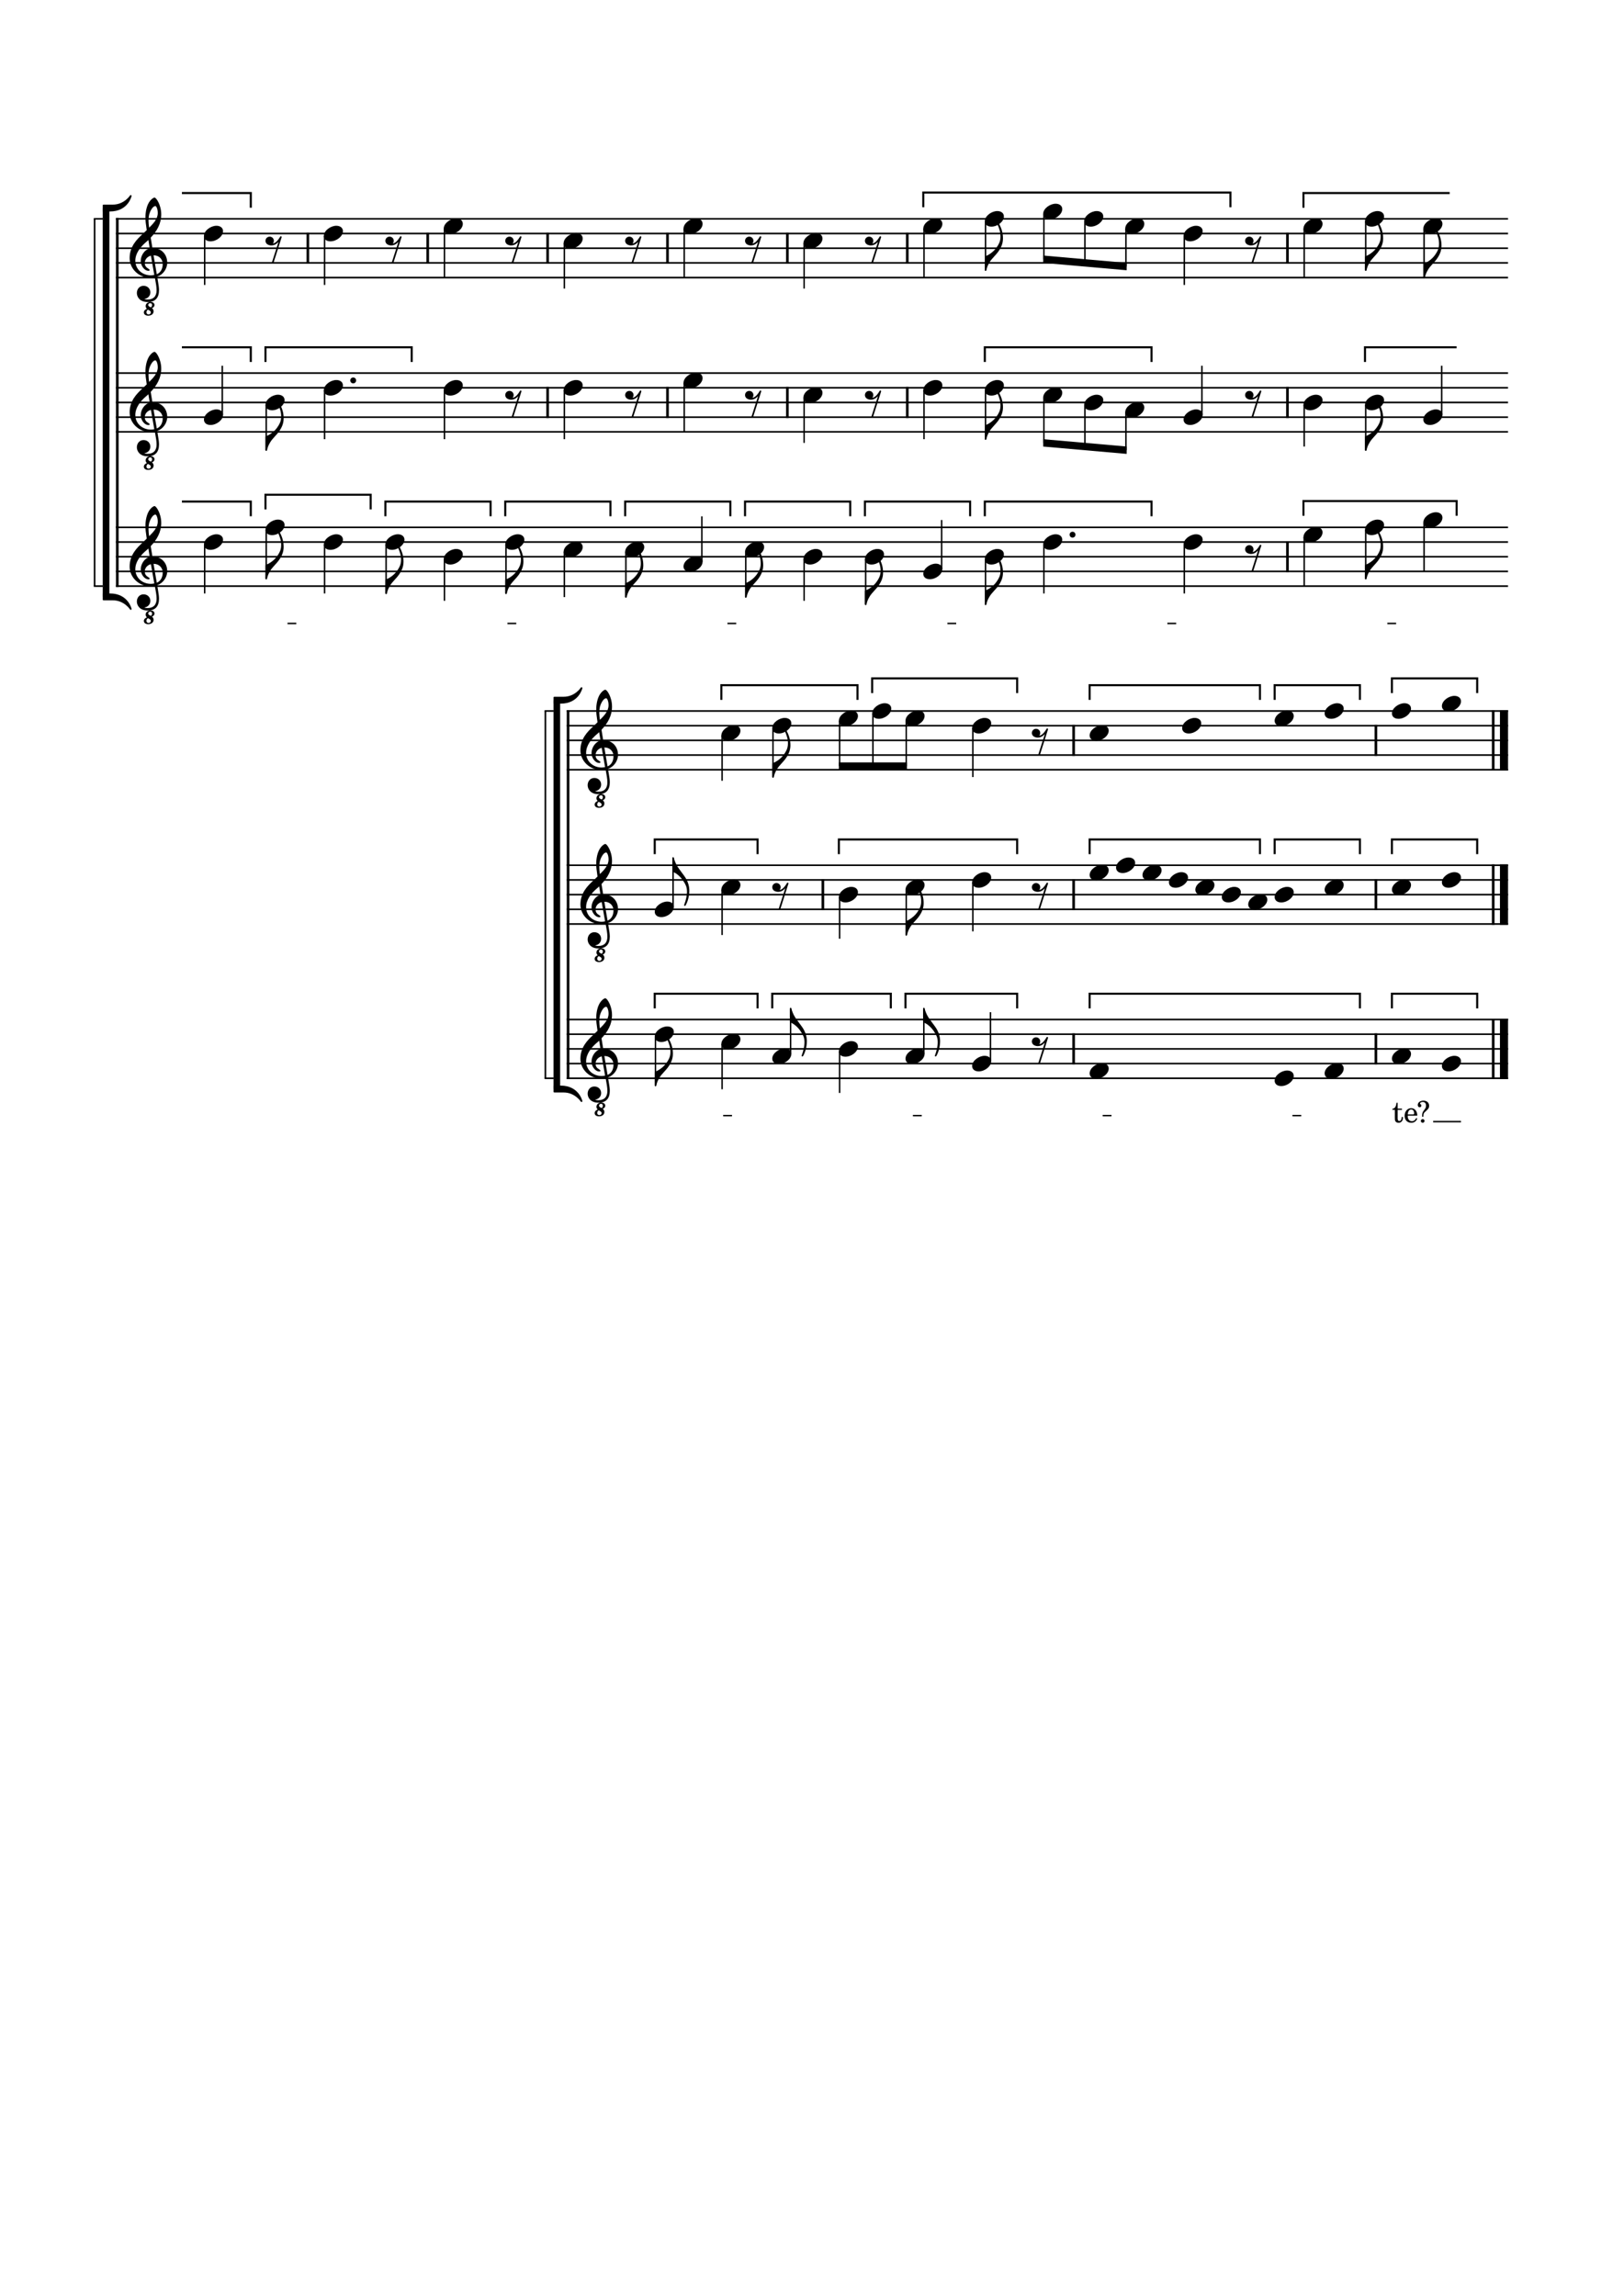 <?xml version="1.0" encoding="UTF-8" standalone="no"?>
<svg width="210.058mm" height="296.926mm" viewBox="0 0 2977.2 4208.4"
 xmlns="http://www.w3.org/2000/svg" xmlns:xlink="http://www.w3.org/1999/xlink" version="1.2" baseProfile="full">
<title>CB131_frag (2)</title>
<desc>Generated by MuseScore Studio 4.5.2</desc>
<polyline class="StaffLines" fill="none" stroke="#000000" stroke-width="2.96" stroke-linejoin="bevel" points="212.598,401.102 2764.6,401.102" />
<polyline class="StaffLines" fill="none" stroke="#000000" stroke-width="2.96" stroke-linejoin="bevel" points="212.598,428.031 2764.6,428.031" />
<polyline class="StaffLines" fill="none" stroke="#000000" stroke-width="2.96" stroke-linejoin="bevel" points="212.598,454.961 2764.6,454.961" />
<polyline class="StaffLines" fill="none" stroke="#000000" stroke-width="2.96" stroke-linejoin="bevel" points="212.598,481.89 2764.6,481.89" />
<polyline class="StaffLines" fill="none" stroke="#000000" stroke-width="2.96" stroke-linejoin="bevel" points="212.598,508.819 2764.6,508.819" />
<polyline class="StaffLines" fill="none" stroke="#000000" stroke-width="2.96" stroke-linejoin="bevel" points="212.598,683.858 2764.6,683.858" />
<polyline class="StaffLines" fill="none" stroke="#000000" stroke-width="2.96" stroke-linejoin="bevel" points="212.598,710.787 2764.6,710.787" />
<polyline class="StaffLines" fill="none" stroke="#000000" stroke-width="2.96" stroke-linejoin="bevel" points="212.598,737.716 2764.6,737.716" />
<polyline class="StaffLines" fill="none" stroke="#000000" stroke-width="2.96" stroke-linejoin="bevel" points="212.598,764.646 2764.6,764.646" />
<polyline class="StaffLines" fill="none" stroke="#000000" stroke-width="2.96" stroke-linejoin="bevel" points="212.598,791.575 2764.6,791.575" />
<polyline class="StaffLines" fill="none" stroke="#000000" stroke-width="2.96" stroke-linejoin="bevel" points="212.598,966.614 2764.6,966.614" />
<polyline class="StaffLines" fill="none" stroke="#000000" stroke-width="2.96" stroke-linejoin="bevel" points="212.598,993.543 2764.6,993.543" />
<polyline class="StaffLines" fill="none" stroke="#000000" stroke-width="2.96" stroke-linejoin="bevel" points="212.598,1020.47 2764.6,1020.47" />
<polyline class="StaffLines" fill="none" stroke="#000000" stroke-width="2.96" stroke-linejoin="bevel" points="212.598,1047.4 2764.6,1047.4" />
<polyline class="StaffLines" fill="none" stroke="#000000" stroke-width="2.96" stroke-linejoin="bevel" points="212.598,1074.33 2764.6,1074.33" />
<polyline class="StaffLines" fill="none" stroke="#000000" stroke-width="2.96" stroke-linejoin="bevel" points="1039.01,1303.23 2764.6,1303.23" />
<polyline class="StaffLines" fill="none" stroke="#000000" stroke-width="2.96" stroke-linejoin="bevel" points="1039.01,1330.16 2764.6,1330.16" />
<polyline class="StaffLines" fill="none" stroke="#000000" stroke-width="2.96" stroke-linejoin="bevel" points="1039.01,1357.09 2764.6,1357.09" />
<polyline class="StaffLines" fill="none" stroke="#000000" stroke-width="2.96" stroke-linejoin="bevel" points="1039.01,1384.02 2764.6,1384.02" />
<polyline class="StaffLines" fill="none" stroke="#000000" stroke-width="2.96" stroke-linejoin="bevel" points="1039.01,1410.94 2764.6,1410.94" />
<polyline class="StaffLines" fill="none" stroke="#000000" stroke-width="2.96" stroke-linejoin="bevel" points="1039.01,1585.98 2764.6,1585.98" />
<polyline class="StaffLines" fill="none" stroke="#000000" stroke-width="2.96" stroke-linejoin="bevel" points="1039.01,1612.91 2764.6,1612.91" />
<polyline class="StaffLines" fill="none" stroke="#000000" stroke-width="2.96" stroke-linejoin="bevel" points="1039.01,1639.84 2764.6,1639.84" />
<polyline class="StaffLines" fill="none" stroke="#000000" stroke-width="2.96" stroke-linejoin="bevel" points="1039.01,1666.77 2764.6,1666.77" />
<polyline class="StaffLines" fill="none" stroke="#000000" stroke-width="2.96" stroke-linejoin="bevel" points="1039.01,1693.7 2764.6,1693.7" />
<polyline class="StaffLines" fill="none" stroke="#000000" stroke-width="2.96" stroke-linejoin="bevel" points="1039.01,1868.74 2764.6,1868.74" />
<polyline class="StaffLines" fill="none" stroke="#000000" stroke-width="2.96" stroke-linejoin="bevel" points="1039.01,1895.67 2764.6,1895.67" />
<polyline class="StaffLines" fill="none" stroke="#000000" stroke-width="2.96" stroke-linejoin="bevel" points="1039.01,1922.6 2764.6,1922.6" />
<polyline class="StaffLines" fill="none" stroke="#000000" stroke-width="2.96" stroke-linejoin="bevel" points="1039.01,1949.53 2764.6,1949.53" />
<polyline class="StaffLines" fill="none" stroke="#000000" stroke-width="2.96" stroke-linejoin="bevel" points="1039.01,1976.46 2764.6,1976.46" />
<polyline class="BarLine" fill="none" stroke="#000000" stroke-width="4.85" stroke-linejoin="bevel" points="2737.4,1301.75 2737.4,1412.43" />
<polyline class="BarLine" fill="none" stroke="#000000" stroke-width="14.81" stroke-linejoin="bevel" points="2757.2,1301.75 2757.2,1412.43" />
<polyline class="BarLine" fill="none" stroke="#000000" stroke-width="4.85" stroke-linejoin="bevel" points="1443.46,426.55 1443.46,483.371" />
<polyline class="BarLine" fill="none" stroke="#000000" stroke-width="4.85" stroke-linejoin="bevel" points="1223.68,426.55 1223.68,483.371" />
<polyline class="BarLine" fill="none" stroke="#000000" stroke-width="4.85" stroke-linejoin="bevel" points="1663.25,426.55 1663.25,483.371" />
<polyline class="BarLine" fill="none" stroke="#000000" stroke-width="4.85" stroke-linejoin="bevel" points="1968.21,1328.68 1968.21,1385.5" />
<polyline class="BarLine" fill="none" stroke="#000000" stroke-width="4.85" stroke-linejoin="bevel" points="2360.21,426.55 2360.21,483.371" />
<polyline class="BarLine" fill="none" stroke="#000000" stroke-width="4.85" stroke-linejoin="bevel" points="1003.89,426.55 1003.89,483.371" />
<polyline class="BarLine" fill="none" stroke="#000000" stroke-width="4.85" stroke-linejoin="bevel" points="564.32,426.55 564.32,483.371" />
<polyline class="BarLine" fill="none" stroke="#000000" stroke-width="4.85" stroke-linejoin="bevel" points="215.022,399.621 215.022,683.858" />
<polyline class="BarLine" fill="none" stroke="#000000" stroke-width="4.85" stroke-linejoin="bevel" points="784.106,426.55 784.106,483.371" />
<polyline class="BarLine" fill="none" stroke="#000000" stroke-width="4.85" stroke-linejoin="bevel" points="1041.43,1301.75 1041.43,1585.98" />
<polyline class="BarLine" fill="none" stroke="#000000" stroke-width="4.85" stroke-linejoin="bevel" points="2522.4,1328.68 2522.4,1385.5" />
<polyline class="BarLine" fill="none" stroke="#000000" stroke-width="4.85" stroke-linejoin="bevel" points="1443.46,709.306 1443.46,766.127" />
<polyline class="BarLine" fill="none" stroke="#000000" stroke-width="4.85" stroke-linejoin="bevel" points="1663.25,709.306 1663.25,766.127" />
<polyline class="BarLine" fill="none" stroke="#000000" stroke-width="4.85" stroke-linejoin="bevel" points="215.022,682.377 215.022,966.614" />
<polyline class="BarLine" fill="none" stroke="#000000" stroke-width="4.85" stroke-linejoin="bevel" points="1508.5,1611.43 1508.5,1668.25" />
<polyline class="BarLine" fill="none" stroke="#000000" stroke-width="4.85" stroke-linejoin="bevel" points="1223.68,709.306 1223.68,766.127" />
<polyline class="BarLine" fill="none" stroke="#000000" stroke-width="4.85" stroke-linejoin="bevel" points="1968.21,1611.43 1968.21,1668.25" />
<polyline class="BarLine" fill="none" stroke="#000000" stroke-width="4.85" stroke-linejoin="bevel" points="2522.4,1611.43 2522.4,1668.25" />
<polyline class="BarLine" fill="none" stroke="#000000" stroke-width="4.85" stroke-linejoin="bevel" points="1041.43,1584.5 1041.43,1868.74" />
<polyline class="BarLine" fill="none" stroke="#000000" stroke-width="4.85" stroke-linejoin="bevel" points="2360.21,709.306 2360.21,766.127" />
<polyline class="BarLine" fill="none" stroke="#000000" stroke-width="4.85" stroke-linejoin="bevel" points="1003.89,709.306 1003.89,766.127" />
<polyline class="BarLine" fill="none" stroke="#000000" stroke-width="4.85" stroke-linejoin="bevel" points="2737.4,1584.5 2737.4,1695.18" />
<polyline class="BarLine" fill="none" stroke="#000000" stroke-width="14.81" stroke-linejoin="bevel" points="2757.2,1584.5 2757.2,1695.18" />
<polyline class="BarLine" fill="none" stroke="#000000" stroke-width="4.85" stroke-linejoin="bevel" points="2522.4,1894.19 2522.4,1951.01" />
<polyline class="BarLine" fill="none" stroke="#000000" stroke-width="4.85" stroke-linejoin="bevel" points="1968.21,1894.19 1968.21,1951.01" />
<polyline class="BarLine" fill="none" stroke="#000000" stroke-width="4.85" stroke-linejoin="bevel" points="1041.43,1867.26 1041.43,1977.94" />
<polyline class="BarLine" fill="none" stroke="#000000" stroke-width="4.85" stroke-linejoin="bevel" points="2360.21,992.062 2360.21,1048.88" />
<polyline class="BarLine" fill="none" stroke="#000000" stroke-width="4.85" stroke-linejoin="bevel" points="215.022,965.133 215.022,1075.81" />
<polyline class="BarLine" fill="none" stroke="#000000" stroke-width="4.85" stroke-linejoin="bevel" points="2737.4,1867.26 2737.4,1977.94" />
<polyline class="BarLine" fill="none" stroke="#000000" stroke-width="14.81" stroke-linejoin="bevel" points="2757.2,1867.26 2757.2,1977.94" />
<polyline class="Stem" fill="none" stroke="#000000" stroke-width="2.69" stroke-linejoin="bevel" points="375.233,432.556 375.233,522.283" />
<polyline class="Stem" fill="none" stroke="#000000" stroke-width="2.69" stroke-linejoin="bevel" points="1913.73,392.162 1913.73,475.276" />
<polyline class="Stem" fill="none" stroke="#000000" stroke-width="2.69" stroke-linejoin="bevel" points="2064.14,419.091 2064.14,488.504" />
<polyline class="Stem" fill="none" stroke="#000000" stroke-width="2.69" stroke-linejoin="bevel" points="1034.59,446.02 1034.59,529.016" />
<polyline class="Stem" fill="none" stroke="#000000" stroke-width="2.69" stroke-linejoin="bevel" points="1539.2,1321.22 1539.2,1404.21" />
<polyline class="Stem" fill="none" stroke="#000000" stroke-width="2.69" stroke-linejoin="bevel" points="814.805,419.091 814.805,508.819" />
<polyline class="Stem" fill="none" stroke="#000000" stroke-width="2.69" stroke-linejoin="bevel" points="1254.38,419.091 1254.38,508.819" />
<polyline class="Stem" fill="none" stroke="#000000" stroke-width="2.69" stroke-linejoin="bevel" points="1988.94,405.626 1988.94,481.89" />
<polyline class="Stem" fill="none" stroke="#000000" stroke-width="2.69" stroke-linejoin="bevel" points="1783.47,1334.68 1783.47,1424.41" />
<polyline class="Stem" fill="none" stroke="#000000" stroke-width="2.69" stroke-linejoin="bevel" points="595.019,432.556 595.019,522.283" />
<polyline class="Stem" fill="none" stroke="#000000" stroke-width="2.69" stroke-linejoin="bevel" points="1806.75,405.626 1806.75,495.247" />
<polyline class="Stem" fill="none" stroke="#000000" stroke-width="2.69" stroke-linejoin="bevel" points="2390.91,419.091 2390.91,508.819" />
<polyline class="Stem" fill="none" stroke="#000000" stroke-width="2.69" stroke-linejoin="bevel" points="2503.71,405.626 2503.71,495.247" />
<polyline class="Stem" fill="none" stroke="#000000" stroke-width="2.69" stroke-linejoin="bevel" points="1323.77,1348.15 1323.77,1431.14" />
<polyline class="Stem" fill="none" stroke="#000000" stroke-width="2.69" stroke-linejoin="bevel" points="1474.16,446.02 1474.16,529.016" />
<polyline class="Stem" fill="none" stroke="#000000" stroke-width="2.69" stroke-linejoin="bevel" points="1693.95,419.091 1693.95,508.819" />
<polyline class="Stem" fill="none" stroke="#000000" stroke-width="2.69" stroke-linejoin="bevel" points="1417.08,1334.68 1417.08,1424.3" />
<polyline class="Stem" fill="none" stroke="#000000" stroke-width="2.69" stroke-linejoin="bevel" points="1661.35,1321.22 1661.35,1404.21" />
<polyline class="Stem" fill="none" stroke="#000000" stroke-width="2.69" stroke-linejoin="bevel" points="1600.28,1307.75 1600.28,1404.21" />
<polyline class="Stem" fill="none" stroke="#000000" stroke-width="2.69" stroke-linejoin="bevel" points="2610.69,419.091 2610.69,508.711" />
<polyline class="Stem" fill="none" stroke="#000000" stroke-width="2.69" stroke-linejoin="bevel" points="2171.12,432.556 2171.12,522.283" />
<polyline class="Stem" fill="none" stroke="#000000" stroke-width="2.69" stroke-linejoin="bevel" points="814.805,715.311 814.805,805.039" />
<polyline class="Stem" fill="none" stroke="#000000" stroke-width="2.69" stroke-linejoin="bevel" points="2203.42,760.337 2203.42,670.394" />
<polyline class="Stem" fill="none" stroke="#000000" stroke-width="2.69" stroke-linejoin="bevel" points="1693.95,715.311 1693.95,805.039" />
<polyline class="Stem" fill="none" stroke="#000000" stroke-width="2.69" stroke-linejoin="bevel" points="2642.99,760.337 2642.99,670.394" />
<polyline class="Stem" fill="none" stroke="#000000" stroke-width="2.69" stroke-linejoin="bevel" points="1539.2,1644.37 1539.2,1720.63" />
<polyline class="Stem" fill="none" stroke="#000000" stroke-width="2.69" stroke-linejoin="bevel" points="488.039,742.241 488.039,825.128" />
<polyline class="Stem" fill="none" stroke="#000000" stroke-width="2.69" stroke-linejoin="bevel" points="1913.73,728.776 1913.73,811.89" />
<polyline class="Stem" fill="none" stroke="#000000" stroke-width="2.69" stroke-linejoin="bevel" points="1233.94,1662.46 1233.94,1572.74" />
<polyline class="Stem" fill="none" stroke="#000000" stroke-width="2.69" stroke-linejoin="bevel" points="1783.47,1617.44 1783.47,1707.17" />
<polyline class="Stem" fill="none" stroke="#000000" stroke-width="2.69" stroke-linejoin="bevel" points="1474.16,728.776 1474.16,811.772" />
<polyline class="Stem" fill="none" stroke="#000000" stroke-width="2.69" stroke-linejoin="bevel" points="2503.71,742.241 2503.71,825.128" />
<polyline class="Stem" fill="none" stroke="#000000" stroke-width="2.69" stroke-linejoin="bevel" points="1323.77,1630.9 1323.77,1713.9" />
<polyline class="Stem" fill="none" stroke="#000000" stroke-width="2.69" stroke-linejoin="bevel" points="2390.91,742.241 2390.91,818.504" />
<polyline class="Stem" fill="none" stroke="#000000" stroke-width="2.69" stroke-linejoin="bevel" points="1254.38,701.847 1254.38,791.575" />
<polyline class="Stem" fill="none" stroke="#000000" stroke-width="2.69" stroke-linejoin="bevel" points="1988.94,742.241 1988.94,818.504" />
<polyline class="Stem" fill="none" stroke="#000000" stroke-width="2.69" stroke-linejoin="bevel" points="1661.35,1630.9 1661.35,1713.79" />
<polyline class="Stem" fill="none" stroke="#000000" stroke-width="2.69" stroke-linejoin="bevel" points="595.019,715.311 595.019,805.039" />
<polyline class="Stem" fill="none" stroke="#000000" stroke-width="2.69" stroke-linejoin="bevel" points="407.532,760.337 407.532,670.394" />
<polyline class="Stem" fill="none" stroke="#000000" stroke-width="2.69" stroke-linejoin="bevel" points="2064.14,755.705 2064.14,825.118" />
<polyline class="Stem" fill="none" stroke="#000000" stroke-width="2.69" stroke-linejoin="bevel" points="1034.59,715.311 1034.59,805.039" />
<polyline class="Stem" fill="none" stroke="#000000" stroke-width="2.69" stroke-linejoin="bevel" points="1806.75,715.311 1806.75,804.932" />
<polyline class="Stem" fill="none" stroke="#000000" stroke-width="2.69" stroke-linejoin="bevel" points="1913.73,998.067 1913.73,1087.8" />
<polyline class="Stem" fill="none" stroke="#000000" stroke-width="2.69" stroke-linejoin="bevel" points="2390.91,984.603 2390.91,1074.33" />
<polyline class="Stem" fill="none" stroke="#000000" stroke-width="2.69" stroke-linejoin="bevel" points="1034.59,1011.53 1034.59,1094.53" />
<polyline class="Stem" fill="none" stroke="#000000" stroke-width="2.69" stroke-linejoin="bevel" points="2503.71,971.138 2503.71,1060.76" />
<polyline class="Stem" fill="none" stroke="#000000" stroke-width="2.69" stroke-linejoin="bevel" points="375.233,998.067 375.233,1087.8" />
<polyline class="Stem" fill="none" stroke="#000000" stroke-width="2.69" stroke-linejoin="bevel" points="1449.37,1931.75 1449.37,1848.76" />
<polyline class="Stem" fill="none" stroke="#000000" stroke-width="2.69" stroke-linejoin="bevel" points="595.019,998.067 595.019,1087.8" />
<polyline class="Stem" fill="none" stroke="#000000" stroke-width="2.69" stroke-linejoin="bevel" points="1539.2,1927.12 1539.2,2003.39" />
<polyline class="Stem" fill="none" stroke="#000000" stroke-width="2.69" stroke-linejoin="bevel" points="1815.77,1945.22 1815.77,1855.28" />
<polyline class="Stem" fill="none" stroke="#000000" stroke-width="2.69" stroke-linejoin="bevel" points="2171.12,998.067 2171.12,1087.8" />
<polyline class="Stem" fill="none" stroke="#000000" stroke-width="2.69" stroke-linejoin="bevel" points="2610.69,957.674 2610.69,1047.4" />
<polyline class="Stem" fill="none" stroke="#000000" stroke-width="2.69" stroke-linejoin="bevel" points="1147.4,1011.53 1147.4,1094.42" />
<polyline class="Stem" fill="none" stroke="#000000" stroke-width="2.69" stroke-linejoin="bevel" points="1474.16,1025 1474.16,1101.26" />
<polyline class="Stem" fill="none" stroke="#000000" stroke-width="2.69" stroke-linejoin="bevel" points="1323.77,1913.66 1323.77,1996.65" />
<polyline class="Stem" fill="none" stroke="#000000" stroke-width="2.69" stroke-linejoin="bevel" points="707.825,998.067 707.825,1087.69" />
<polyline class="Stem" fill="none" stroke="#000000" stroke-width="2.69" stroke-linejoin="bevel" points="927.611,998.067 927.611,1087.69" />
<polyline class="Stem" fill="none" stroke="#000000" stroke-width="2.69" stroke-linejoin="bevel" points="1806.75,1025 1806.75,1107.88" />
<polyline class="Stem" fill="none" stroke="#000000" stroke-width="2.69" stroke-linejoin="bevel" points="814.805,1025 814.805,1101.26" />
<polyline class="Stem" fill="none" stroke="#000000" stroke-width="2.69" stroke-linejoin="bevel" points="1201.64,1900.19 1201.64,1989.81" />
<polyline class="Stem" fill="none" stroke="#000000" stroke-width="2.69" stroke-linejoin="bevel" points="1586.97,1025 1586.97,1107.88" />
<polyline class="Stem" fill="none" stroke="#000000" stroke-width="2.69" stroke-linejoin="bevel" points="488.039,971.138 488.039,1060.76" />
<polyline class="Stem" fill="none" stroke="#000000" stroke-width="2.69" stroke-linejoin="bevel" points="1367.18,1011.53 1367.18,1094.42" />
<polyline class="Stem" fill="none" stroke="#000000" stroke-width="2.69" stroke-linejoin="bevel" points="1726.25,1043.09 1726.25,953.15" />
<polyline class="Stem" fill="none" stroke="#000000" stroke-width="2.69" stroke-linejoin="bevel" points="1286.68,1029.63 1286.68,946.417" />
<polyline class="Stem" fill="none" stroke="#000000" stroke-width="2.69" stroke-linejoin="bevel" points="1693.65,1931.75 1693.65,1848.76" />
<path class="Hook" transform="matrix(1.077,0,0,1.077,1805.41,495.354)" d="M0,-0.1 C0,0.6 0.6,1.2 1.3,1.2 C1.8,1.2 2.4,0.8 2.5,0.4 C2.5,0.3 3.4,-3.2 3.5,-3.5 C3.6,-3.9 4.5,-7.7 8.1,-13.6 C12,-20.1 18,-24.8 23,-31.8 C27.9,-38.8 30.9,-45.4 30.9,-54.2 C30.9,-63.3 28.8,-70.9 23.5,-80.6 C23.2,-81.3 22.6,-81.7 22,-81.7 C21.8,-81.7 21.6,-81.7 21.5,-81.6 C21,-81.4 20.8,-81 20.8,-80.4 C20.8,-80.1 20.9,-79.6 21.1,-79.2 C25.1,-69.9 26.7,-64.6 26.7,-57.4 C26.7,-49.1 23.8,-44.8 22,-41.7 C15.5,-30.6 5,-25.2 0.8,-23.8 C0.1,-23.5 0,-23 0,-22.7 L0,-0.1 "/>
<path class="Hook" transform="matrix(1.077,0,0,1.077,2502.37,495.354)" d="M0,-0.1 C0,0.6 0.6,1.2 1.3,1.2 C1.8,1.2 2.4,0.8 2.5,0.4 C2.5,0.3 3.4,-3.2 3.5,-3.5 C3.6,-3.9 4.5,-7.7 8.1,-13.6 C12,-20.1 18,-24.8 23,-31.8 C27.9,-38.8 30.9,-45.4 30.9,-54.2 C30.9,-63.3 28.8,-70.9 23.5,-80.6 C23.2,-81.3 22.6,-81.7 22,-81.7 C21.8,-81.7 21.6,-81.7 21.5,-81.6 C21,-81.4 20.8,-81 20.8,-80.4 C20.8,-80.1 20.9,-79.6 21.1,-79.2 C25.1,-69.9 26.7,-64.6 26.7,-57.4 C26.7,-49.1 23.8,-44.8 22,-41.7 C15.5,-30.6 5,-25.2 0.8,-23.8 C0.1,-23.5 0,-23 0,-22.7 L0,-0.1 "/>
<path class="Hook" transform="matrix(1.077,0,0,1.077,2609.35,508.819)" d="M0,-0.1 C0,0.6 0.6,1.2 1.3,1.2 C1.8,1.2 2.4,0.8 2.5,0.4 C2.5,0.3 3.4,-3.2 3.5,-3.5 C3.6,-3.9 4.5,-7.7 8.1,-13.6 C12,-20.1 18,-24.8 23,-31.8 C27.9,-38.8 30.9,-45.4 30.9,-54.2 C30.9,-63.3 28.8,-70.9 23.5,-80.6 C23.2,-81.3 22.6,-81.7 22,-81.7 C21.8,-81.7 21.6,-81.7 21.5,-81.6 C21,-81.4 20.8,-81 20.8,-80.4 C20.8,-80.1 20.9,-79.6 21.1,-79.2 C25.1,-69.9 26.7,-64.6 26.7,-57.4 C26.7,-49.1 23.8,-44.8 22,-41.7 C15.5,-30.6 5,-25.2 0.8,-23.8 C0.1,-23.5 0,-23 0,-22.7 L0,-0.1 "/>
<path class="Hook" transform="matrix(1.077,0,0,1.077,1415.73,1424.41)" d="M0,-0.1 C0,0.6 0.6,1.2 1.3,1.2 C1.8,1.2 2.4,0.8 2.5,0.4 C2.5,0.3 3.4,-3.2 3.5,-3.5 C3.6,-3.9 4.5,-7.7 8.1,-13.6 C12,-20.1 18,-24.8 23,-31.8 C27.9,-38.8 30.9,-45.4 30.9,-54.2 C30.9,-63.3 28.8,-70.9 23.5,-80.6 C23.2,-81.3 22.6,-81.7 22,-81.7 C21.8,-81.7 21.6,-81.7 21.5,-81.6 C21,-81.4 20.8,-81 20.8,-80.4 C20.8,-80.1 20.9,-79.6 21.1,-79.2 C25.1,-69.9 26.7,-64.6 26.7,-57.4 C26.7,-49.1 23.8,-44.8 22,-41.7 C15.5,-30.6 5,-25.2 0.8,-23.8 C0.1,-23.5 0,-23 0,-22.7 L0,-0.1 "/>
<path class="Hook" transform="matrix(1.077,0,0,1.077,1805.41,805.039)" d="M0,-0.1 C0,0.6 0.6,1.2 1.3,1.2 C1.8,1.2 2.4,0.8 2.5,0.4 C2.5,0.3 3.4,-3.2 3.5,-3.5 C3.6,-3.9 4.5,-7.7 8.1,-13.6 C12,-20.1 18,-24.8 23,-31.8 C27.9,-38.8 30.9,-45.4 30.9,-54.2 C30.9,-63.3 28.8,-70.9 23.5,-80.6 C23.2,-81.3 22.6,-81.7 22,-81.7 C21.8,-81.7 21.6,-81.7 21.5,-81.6 C21,-81.4 20.8,-81 20.8,-80.4 C20.8,-80.1 20.9,-79.6 21.1,-79.2 C25.1,-69.9 26.7,-64.6 26.7,-57.4 C26.7,-49.1 23.8,-44.8 22,-41.7 C15.5,-30.6 5,-25.2 0.8,-23.8 C0.1,-23.5 0,-23 0,-22.7 L0,-0.1 "/>
<path class="Hook" transform="matrix(1.077,0,0,1.077,2502.37,825.236)" d="M0,-0.1 C0,0.6 0.6,1.2 1.3,1.2 C1.8,1.2 2.4,0.8 2.5,0.4 C2.5,0.3 3.4,-3.2 3.5,-3.5 C3.6,-3.9 4.5,-7.7 8.1,-13.6 C12,-20.1 18,-24.8 23,-31.8 C27.9,-38.8 30.9,-45.4 30.9,-54.2 C30.9,-63.3 28.8,-70.9 23.5,-80.6 C23.2,-81.3 22.6,-81.7 22,-81.7 C21.8,-81.7 21.6,-81.7 21.5,-81.6 C21,-81.4 20.8,-81 20.8,-80.4 C20.8,-80.1 20.9,-79.6 21.1,-79.2 C25.1,-69.9 26.7,-64.6 26.7,-57.4 C26.7,-49.1 23.8,-44.8 22,-41.7 C15.5,-30.6 5,-25.2 0.8,-23.8 C0.1,-23.5 0,-23 0,-22.7 L0,-0.1 "/>
<path class="Hook" transform="matrix(1.077,0,0,1.077,486.693,825.236)" d="M0,-0.1 C0,0.6 0.6,1.2 1.3,1.2 C1.8,1.2 2.4,0.8 2.5,0.4 C2.5,0.3 3.4,-3.2 3.5,-3.5 C3.6,-3.9 4.5,-7.7 8.1,-13.6 C12,-20.1 18,-24.8 23,-31.8 C27.9,-38.8 30.9,-45.4 30.9,-54.2 C30.9,-63.3 28.8,-70.9 23.5,-80.6 C23.2,-81.3 22.6,-81.7 22,-81.7 C21.8,-81.7 21.6,-81.7 21.5,-81.6 C21,-81.4 20.8,-81 20.8,-80.4 C20.8,-80.1 20.9,-79.6 21.1,-79.2 C25.1,-69.9 26.7,-64.6 26.7,-57.4 C26.7,-49.1 23.8,-44.8 22,-41.7 C15.5,-30.6 5,-25.2 0.8,-23.8 C0.1,-23.5 0,-23 0,-22.7 L0,-0.1 "/>
<path class="Hook" transform="matrix(1.077,0,0,1.077,1232.59,1572.52)" d="M0,22.7 C0,23 0.1,23.5 0.8,23.8 C5.1,25.2 13.7,30.6 20.2,41.7 C22,44.8 24.9,49.1 24.9,57.4 C24.9,64.6 23,72 20.4,79.2 C20.2,79.8 20,80.3 20.1,80.7 C20.1,81.1 20.2,81.4 20.6,81.6 C20.8,81.7 21,81.7 21.1,81.7 C21.8,81.7 22.3,81.3 22.7,80.6 C27.4,72.3 29,61.7 28.9,55.4 C28.9,54.9 28.9,54.6 28.9,54.2 C28.4,41.3 21,31.8 21,31.8 C21.3,31.8 11.8,19.5 9.1,15.3 C5.4,9.6 3.7,3.9 3.5,3.5 C3.4,3.2 2.5,-0.4 2.5,-0.4 C2.4,-0.8 1.9,-1.2 1.3,-1.2 C0.6,-1.2 0,-0.6 0,0.1 L0,22.7 "/>
<path class="Hook" transform="matrix(1.077,0,0,1.077,1660,1713.9)" d="M0,-0.1 C0,0.6 0.6,1.2 1.3,1.2 C1.8,1.2 2.4,0.8 2.5,0.4 C2.5,0.3 3.4,-3.2 3.5,-3.5 C3.6,-3.9 4.5,-7.7 8.1,-13.6 C12,-20.1 18,-24.8 23,-31.8 C27.9,-38.8 30.9,-45.4 30.9,-54.2 C30.9,-63.3 28.8,-70.9 23.5,-80.6 C23.2,-81.3 22.6,-81.7 22,-81.7 C21.8,-81.7 21.6,-81.7 21.5,-81.6 C21,-81.4 20.8,-81 20.8,-80.4 C20.8,-80.1 20.9,-79.6 21.1,-79.2 C25.1,-69.9 26.7,-64.6 26.7,-57.4 C26.7,-49.1 23.8,-44.8 22,-41.7 C15.5,-30.6 5,-25.2 0.8,-23.8 C0.1,-23.5 0,-23 0,-22.7 L0,-0.1 "/>
<path class="Hook" transform="matrix(1.077,0,0,1.077,2502.37,1060.87)" d="M0,-0.1 C0,0.6 0.6,1.2 1.3,1.2 C1.8,1.2 2.4,0.8 2.5,0.4 C2.5,0.3 3.4,-3.2 3.5,-3.5 C3.6,-3.9 4.5,-7.7 8.1,-13.6 C12,-20.1 18,-24.8 23,-31.8 C27.9,-38.8 30.9,-45.4 30.9,-54.2 C30.9,-63.3 28.8,-70.9 23.5,-80.6 C23.2,-81.3 22.6,-81.7 22,-81.7 C21.8,-81.7 21.6,-81.7 21.5,-81.6 C21,-81.4 20.8,-81 20.8,-80.4 C20.8,-80.1 20.9,-79.6 21.1,-79.2 C25.1,-69.9 26.7,-64.6 26.7,-57.4 C26.7,-49.1 23.8,-44.8 22,-41.7 C15.5,-30.6 5,-25.2 0.8,-23.8 C0.1,-23.5 0,-23 0,-22.7 L0,-0.1 "/>
<path class="Hook" transform="matrix(1.077,0,0,1.077,1692.3,1848.54)" d="M0,22.7 C0,23 0.1,23.5 0.8,23.8 C5.1,25.2 13.7,30.6 20.2,41.7 C22,44.8 24.9,49.1 24.9,57.4 C24.9,64.6 23,72 20.4,79.2 C20.2,79.8 20,80.3 20.1,80.7 C20.1,81.1 20.2,81.4 20.6,81.6 C20.8,81.7 21,81.7 21.1,81.7 C21.8,81.7 22.3,81.3 22.7,80.6 C27.4,72.3 29,61.7 28.9,55.4 C28.9,54.9 28.9,54.6 28.9,54.2 C28.4,41.3 21,31.8 21,31.8 C21.3,31.8 11.8,19.5 9.1,15.3 C5.4,9.6 3.7,3.9 3.5,3.5 C3.4,3.2 2.5,-0.4 2.5,-0.4 C2.4,-0.8 1.9,-1.2 1.3,-1.2 C0.6,-1.2 0,-0.6 0,0.1 L0,22.7 "/>
<path class="Hook" transform="matrix(1.077,0,0,1.077,1200.3,1989.92)" d="M0,-0.1 C0,0.6 0.6,1.2 1.3,1.2 C1.8,1.2 2.4,0.8 2.5,0.4 C2.5,0.3 3.4,-3.2 3.5,-3.5 C3.6,-3.9 4.5,-7.7 8.1,-13.6 C12,-20.1 18,-24.8 23,-31.8 C27.9,-38.8 30.9,-45.4 30.9,-54.2 C30.9,-63.3 28.8,-70.9 23.5,-80.6 C23.2,-81.3 22.6,-81.7 22,-81.7 C21.8,-81.7 21.6,-81.7 21.5,-81.6 C21,-81.4 20.8,-81 20.8,-80.4 C20.8,-80.1 20.9,-79.6 21.1,-79.2 C25.1,-69.9 26.7,-64.6 26.7,-57.4 C26.7,-49.1 23.8,-44.8 22,-41.7 C15.5,-30.6 5,-25.2 0.8,-23.8 C0.1,-23.5 0,-23 0,-22.7 L0,-0.1 "/>
<path class="Hook" transform="matrix(1.077,0,0,1.077,486.693,1060.87)" d="M0,-0.1 C0,0.6 0.6,1.2 1.3,1.2 C1.8,1.2 2.4,0.8 2.5,0.4 C2.5,0.3 3.4,-3.2 3.5,-3.5 C3.6,-3.9 4.5,-7.7 8.1,-13.6 C12,-20.1 18,-24.8 23,-31.8 C27.9,-38.8 30.9,-45.4 30.9,-54.2 C30.9,-63.3 28.8,-70.9 23.5,-80.6 C23.2,-81.3 22.6,-81.7 22,-81.7 C21.8,-81.7 21.6,-81.7 21.5,-81.6 C21,-81.4 20.8,-81 20.8,-80.4 C20.8,-80.1 20.9,-79.6 21.1,-79.2 C25.1,-69.9 26.7,-64.6 26.7,-57.4 C26.7,-49.1 23.8,-44.8 22,-41.7 C15.5,-30.6 5,-25.2 0.8,-23.8 C0.1,-23.5 0,-23 0,-22.7 L0,-0.1 "/>
<path class="Hook" transform="matrix(1.077,0,0,1.077,706.479,1087.8)" d="M0,-0.1 C0,0.6 0.6,1.2 1.3,1.2 C1.8,1.2 2.4,0.8 2.5,0.4 C2.5,0.3 3.4,-3.2 3.5,-3.5 C3.6,-3.9 4.5,-7.7 8.1,-13.6 C12,-20.1 18,-24.8 23,-31.8 C27.9,-38.8 30.9,-45.4 30.9,-54.2 C30.9,-63.3 28.8,-70.9 23.5,-80.6 C23.2,-81.3 22.6,-81.7 22,-81.7 C21.8,-81.7 21.6,-81.7 21.5,-81.6 C21,-81.4 20.8,-81 20.8,-80.4 C20.8,-80.1 20.9,-79.6 21.1,-79.2 C25.1,-69.9 26.7,-64.6 26.7,-57.4 C26.7,-49.1 23.8,-44.8 22,-41.7 C15.5,-30.6 5,-25.2 0.8,-23.8 C0.1,-23.5 0,-23 0,-22.7 L0,-0.1 "/>
<path class="Hook" transform="matrix(1.077,0,0,1.077,1805.41,1107.99)" d="M0,-0.1 C0,0.6 0.6,1.2 1.3,1.2 C1.8,1.2 2.4,0.8 2.5,0.4 C2.5,0.3 3.4,-3.2 3.5,-3.5 C3.6,-3.9 4.5,-7.7 8.1,-13.6 C12,-20.1 18,-24.8 23,-31.8 C27.9,-38.8 30.9,-45.4 30.9,-54.2 C30.9,-63.3 28.8,-70.9 23.5,-80.6 C23.2,-81.3 22.6,-81.7 22,-81.7 C21.8,-81.7 21.6,-81.7 21.5,-81.6 C21,-81.4 20.8,-81 20.8,-80.4 C20.8,-80.1 20.9,-79.6 21.1,-79.2 C25.1,-69.9 26.7,-64.6 26.7,-57.4 C26.7,-49.1 23.8,-44.8 22,-41.7 C15.5,-30.6 5,-25.2 0.8,-23.8 C0.1,-23.5 0,-23 0,-22.7 L0,-0.1 "/>
<path class="Hook" transform="matrix(1.077,0,0,1.077,1585.62,1107.99)" d="M0,-0.1 C0,0.6 0.6,1.2 1.3,1.2 C1.8,1.2 2.4,0.8 2.5,0.4 C2.5,0.3 3.4,-3.2 3.5,-3.5 C3.6,-3.9 4.5,-7.7 8.1,-13.6 C12,-20.1 18,-24.8 23,-31.8 C27.9,-38.8 30.9,-45.4 30.9,-54.2 C30.9,-63.3 28.8,-70.9 23.5,-80.6 C23.2,-81.3 22.6,-81.7 22,-81.7 C21.8,-81.7 21.6,-81.7 21.5,-81.6 C21,-81.4 20.8,-81 20.8,-80.4 C20.8,-80.1 20.9,-79.6 21.1,-79.2 C25.1,-69.9 26.7,-64.6 26.7,-57.4 C26.7,-49.1 23.8,-44.8 22,-41.7 C15.5,-30.6 5,-25.2 0.8,-23.8 C0.1,-23.5 0,-23 0,-22.7 L0,-0.1 "/>
<path class="Hook" transform="matrix(1.077,0,0,1.077,1448.03,1848.54)" d="M0,22.7 C0,23 0.1,23.5 0.8,23.8 C5.1,25.2 13.7,30.6 20.2,41.7 C22,44.8 24.9,49.1 24.9,57.4 C24.9,64.6 23,72 20.4,79.2 C20.2,79.8 20,80.3 20.1,80.7 C20.1,81.1 20.2,81.4 20.6,81.6 C20.8,81.7 21,81.7 21.1,81.7 C21.8,81.7 22.3,81.3 22.7,80.6 C27.4,72.3 29,61.7 28.9,55.4 C28.9,54.9 28.9,54.6 28.9,54.2 C28.4,41.3 21,31.8 21,31.8 C21.3,31.8 11.8,19.5 9.1,15.3 C5.4,9.6 3.7,3.9 3.5,3.5 C3.4,3.2 2.5,-0.4 2.5,-0.4 C2.4,-0.8 1.9,-1.2 1.3,-1.2 C0.6,-1.2 0,-0.6 0,0.1 L0,22.7 "/>
<path class="Hook" transform="matrix(1.077,0,0,1.077,1365.84,1094.53)" d="M0,-0.1 C0,0.6 0.6,1.2 1.3,1.2 C1.8,1.2 2.4,0.8 2.5,0.4 C2.5,0.3 3.4,-3.2 3.5,-3.5 C3.6,-3.9 4.5,-7.7 8.1,-13.6 C12,-20.1 18,-24.8 23,-31.8 C27.9,-38.8 30.9,-45.4 30.9,-54.2 C30.9,-63.3 28.8,-70.9 23.5,-80.6 C23.2,-81.3 22.6,-81.7 22,-81.7 C21.8,-81.7 21.6,-81.7 21.5,-81.6 C21,-81.4 20.8,-81 20.8,-80.4 C20.8,-80.1 20.9,-79.6 21.1,-79.2 C25.1,-69.9 26.7,-64.6 26.7,-57.4 C26.7,-49.1 23.8,-44.8 22,-41.7 C15.5,-30.6 5,-25.2 0.8,-23.8 C0.1,-23.5 0,-23 0,-22.7 L0,-0.1 "/>
<path class="Hook" transform="matrix(1.077,0,0,1.077,926.264,1087.8)" d="M0,-0.1 C0,0.6 0.6,1.2 1.3,1.2 C1.8,1.2 2.4,0.8 2.5,0.4 C2.5,0.3 3.4,-3.2 3.5,-3.5 C3.6,-3.9 4.5,-7.7 8.1,-13.6 C12,-20.1 18,-24.8 23,-31.8 C27.9,-38.8 30.9,-45.4 30.9,-54.2 C30.9,-63.3 28.8,-70.9 23.5,-80.6 C23.2,-81.3 22.6,-81.7 22,-81.7 C21.8,-81.7 21.6,-81.7 21.5,-81.6 C21,-81.4 20.8,-81 20.8,-80.4 C20.8,-80.1 20.9,-79.6 21.1,-79.2 C25.1,-69.9 26.7,-64.6 26.7,-57.4 C26.7,-49.1 23.8,-44.8 22,-41.7 C15.5,-30.6 5,-25.2 0.8,-23.8 C0.1,-23.5 0,-23 0,-22.7 L0,-0.1 "/>
<path class="Hook" transform="matrix(1.077,0,0,1.077,1146.05,1094.53)" d="M0,-0.1 C0,0.6 0.6,1.2 1.3,1.2 C1.8,1.2 2.4,0.8 2.5,0.4 C2.5,0.3 3.4,-3.2 3.5,-3.5 C3.6,-3.9 4.5,-7.7 8.1,-13.6 C12,-20.1 18,-24.8 23,-31.8 C27.9,-38.8 30.9,-45.4 30.9,-54.2 C30.9,-63.3 28.8,-70.9 23.5,-80.6 C23.2,-81.3 22.6,-81.7 22,-81.7 C21.8,-81.7 21.6,-81.7 21.5,-81.6 C21,-81.4 20.8,-81 20.8,-80.4 C20.8,-80.1 20.9,-79.6 21.1,-79.2 C25.1,-69.9 26.7,-64.6 26.7,-57.4 C26.7,-49.1 23.8,-44.8 22,-41.7 C15.5,-30.6 5,-25.2 0.8,-23.8 C0.1,-23.5 0,-23 0,-22.7 L0,-0.1 "/>
<path class="Note" transform="matrix(1.077,0,0,1.077,1987.59,401.102)" d="M0,4.2 C0,8.5 3.1,13.3 11.2,13.3 C21.6,13.3 32.5,4.8 32.5,-4 C32.5,-9.9 27.5,-13.2 21.3,-13.2 C11.6,-13.2 0,-5 0,4.2"/>
<path class="Note" transform="matrix(1.077,0,0,1.077,2336.75,1316.69)" d="M0,4.2 C0,8.5 3.1,13.3 11.2,13.3 C21.6,13.3 32.5,4.8 32.5,-4 C32.5,-9.9 27.5,-13.2 21.3,-13.2 C11.6,-13.2 0,-5 0,4.2"/>
<path class="Note" transform="matrix(1.077,0,0,1.077,1997.56,1343.62)" d="M0,4.2 C0,8.5 3.1,13.3 11.2,13.3 C21.6,13.3 32.5,4.8 32.5,-4 C32.5,-9.9 27.5,-13.2 21.3,-13.2 C11.6,-13.2 0,-5 0,4.2"/>
<path class="Note" transform="matrix(1.077,0,0,1.077,2169.78,428.031)" d="M0,4.2 C0,8.5 3.1,13.3 11.2,13.3 C21.6,13.3 32.5,4.8 32.5,-4 C32.5,-9.9 27.5,-13.2 21.3,-13.2 C11.6,-13.2 0,-5 0,4.2"/>
<path class="Note" transform="matrix(1.077,0,0,1.077,1598.93,1303.23)" d="M0,4.2 C0,8.5 3.1,13.3 11.2,13.3 C21.6,13.3 32.5,4.8 32.5,-4 C32.5,-9.9 27.5,-13.2 21.3,-13.2 C11.6,-13.2 0,-5 0,4.2"/>
<path class="Note" transform="matrix(1.077,0,0,1.077,1033.24,441.496)" d="M0,4.2 C0,8.5 3.1,13.3 11.2,13.3 C21.6,13.3 32.5,4.8 32.5,-4 C32.5,-9.9 27.5,-13.2 21.3,-13.2 C11.6,-13.2 0,-5 0,4.2"/>
<path class="Note" transform="matrix(1.077,0,0,1.077,2062.8,414.567)" d="M0,4.2 C0,8.5 3.1,13.3 11.2,13.3 C21.6,13.3 32.5,4.8 32.5,-4 C32.5,-9.9 27.5,-13.2 21.3,-13.2 C11.6,-13.2 0,-5 0,4.2"/>
<path class="Note" transform="matrix(1.077,0,0,1.077,1537.85,1316.69)" d="M0,4.2 C0,8.5 3.1,13.3 11.2,13.3 C21.6,13.3 32.5,4.8 32.5,-4 C32.5,-9.9 27.5,-13.2 21.3,-13.2 C11.6,-13.2 0,-5 0,4.2"/>
<path class="Note" transform="matrix(1.077,0,0,1.077,1253.03,414.567)" d="M0,4.2 C0,8.5 3.1,13.3 11.2,13.3 C21.6,13.3 32.5,4.8 32.5,-4 C32.5,-9.9 27.5,-13.2 21.3,-13.2 C11.6,-13.2 0,-5 0,4.2"/>
<path class="Note" transform="matrix(1.077,0,0,1.077,2609.35,414.567)" d="M0,4.2 C0,8.5 3.1,13.3 11.2,13.3 C21.6,13.3 32.5,4.8 32.5,-4 C32.5,-9.9 27.5,-13.2 21.3,-13.2 C11.6,-13.2 0,-5 0,4.2"/>
<path class="Note" transform="matrix(1.077,0,0,1.077,1472.82,441.496)" d="M0,4.2 C0,8.5 3.1,13.3 11.2,13.3 C21.6,13.3 32.5,4.8 32.5,-4 C32.5,-9.9 27.5,-13.2 21.3,-13.2 C11.6,-13.2 0,-5 0,4.2"/>
<path class="Note" transform="matrix(1.077,0,0,1.077,2643.37,1289.76)" d="M0,4.2 C0,8.5 3.1,13.3 11.2,13.3 C21.6,13.3 32.5,4.8 32.5,-4 C32.5,-9.9 27.5,-13.2 21.3,-13.2 C11.6,-13.2 0,-5 0,4.2"/>
<path class="Note" transform="matrix(1.077,0,0,1.077,813.459,414.567)" d="M0,4.2 C0,8.5 3.1,13.3 11.2,13.3 C21.6,13.3 32.5,4.8 32.5,-4 C32.5,-9.9 27.5,-13.2 21.3,-13.2 C11.6,-13.2 0,-5 0,4.2"/>
<path class="Note" transform="matrix(1.077,0,0,1.077,1415.73,1330.16)" d="M0,4.2 C0,8.5 3.1,13.3 11.2,13.3 C21.6,13.3 32.5,4.8 32.5,-4 C32.5,-9.9 27.5,-13.2 21.3,-13.2 C11.6,-13.2 0,-5 0,4.2"/>
<path class="Note" transform="matrix(1.077,0,0,1.077,2551.75,1303.23)" d="M0,4.2 C0,8.5 3.1,13.3 11.2,13.3 C21.6,13.3 32.5,4.8 32.5,-4 C32.5,-9.9 27.5,-13.2 21.3,-13.2 C11.6,-13.2 0,-5 0,4.2"/>
<path class="Note" transform="matrix(1.077,0,0,1.077,2167.16,1330.16)" d="M0,4.2 C0,8.5 3.1,13.3 11.2,13.3 C21.6,13.3 32.5,4.8 32.5,-4 C32.5,-9.9 27.5,-13.2 21.3,-13.2 C11.6,-13.2 0,-5 0,4.2"/>
<path class="Note" transform="matrix(1.077,0,0,1.077,1322.42,1343.62)" d="M0,4.2 C0,8.5 3.1,13.3 11.2,13.3 C21.6,13.3 32.5,4.8 32.5,-4 C32.5,-9.9 27.5,-13.2 21.3,-13.2 C11.6,-13.2 0,-5 0,4.2"/>
<path class="Note" transform="matrix(1.077,0,0,1.077,373.887,428.031)" d="M0,4.2 C0,8.5 3.1,13.3 11.2,13.3 C21.6,13.3 32.5,4.8 32.5,-4 C32.5,-9.9 27.5,-13.2 21.3,-13.2 C11.6,-13.2 0,-5 0,4.2"/>
<path class="Note" transform="matrix(1.077,0,0,1.077,1782.13,1330.16)" d="M0,4.2 C0,8.5 3.1,13.3 11.2,13.3 C21.6,13.3 32.5,4.8 32.5,-4 C32.5,-9.9 27.5,-13.2 21.3,-13.2 C11.6,-13.2 0,-5 0,4.2"/>
<path class="Note" transform="matrix(1.077,0,0,1.077,1692.6,414.567)" d="M0,4.2 C0,8.5 3.1,13.3 11.2,13.3 C21.6,13.3 32.5,4.8 32.5,-4 C32.5,-9.9 27.5,-13.2 21.3,-13.2 C11.6,-13.2 0,-5 0,4.2"/>
<path class="Note" transform="matrix(1.077,0,0,1.077,1805.41,401.102)" d="M0,4.2 C0,8.5 3.1,13.3 11.2,13.3 C21.6,13.3 32.5,4.8 32.5,-4 C32.5,-9.9 27.5,-13.2 21.3,-13.2 C11.6,-13.2 0,-5 0,4.2"/>
<path class="Note" transform="matrix(1.077,0,0,1.077,2389.56,414.567)" d="M0,4.2 C0,8.5 3.1,13.3 11.2,13.3 C21.6,13.3 32.5,4.8 32.5,-4 C32.5,-9.9 27.5,-13.2 21.3,-13.2 C11.6,-13.2 0,-5 0,4.2"/>
<path class="Note" transform="matrix(1.077,0,0,1.077,2502.37,401.102)" d="M0,4.2 C0,8.5 3.1,13.3 11.2,13.3 C21.6,13.3 32.5,4.8 32.5,-4 C32.5,-9.9 27.5,-13.2 21.3,-13.2 C11.6,-13.2 0,-5 0,4.2"/>
<path class="Note" transform="matrix(1.077,0,0,1.077,2428.36,1303.23)" d="M0,4.2 C0,8.5 3.1,13.3 11.2,13.3 C21.6,13.3 32.5,4.8 32.5,-4 C32.5,-9.9 27.5,-13.2 21.3,-13.2 C11.6,-13.2 0,-5 0,4.2"/>
<path class="Note" transform="matrix(1.077,0,0,1.077,1912.39,387.638)" d="M0,4.2 C0,8.5 3.1,13.3 11.2,13.3 C21.6,13.3 32.5,4.8 32.5,-4 C32.5,-9.9 27.5,-13.2 21.3,-13.2 C11.6,-13.2 0,-5 0,4.2"/>
<path class="Note" transform="matrix(1.077,0,0,1.077,593.673,428.031)" d="M0,4.2 C0,8.5 3.1,13.3 11.2,13.3 C21.6,13.3 32.5,4.8 32.5,-4 C32.5,-9.9 27.5,-13.2 21.3,-13.2 C11.6,-13.2 0,-5 0,4.2"/>
<path class="Note" transform="matrix(1.077,0,0,1.077,1660,1316.69)" d="M0,4.2 C0,8.5 3.1,13.3 11.2,13.3 C21.6,13.3 32.5,4.8 32.5,-4 C32.5,-9.9 27.5,-13.2 21.3,-13.2 C11.6,-13.2 0,-5 0,4.2"/>
<path class="Note" transform="matrix(1.077,0,0,1.077,593.673,710.787)" d="M0,4.2 C0,8.5 3.1,13.3 11.2,13.3 C21.6,13.3 32.5,4.8 32.5,-4 C32.5,-9.9 27.5,-13.2 21.3,-13.2 C11.6,-13.2 0,-5 0,4.2"/>
<path class="Note" transform="matrix(1.077,0,0,1.077,2551.75,1626.38)" d="M0,4.2 C0,8.5 3.1,13.3 11.2,13.3 C21.6,13.3 32.5,4.8 32.5,-4 C32.5,-9.9 27.5,-13.2 21.3,-13.2 C11.6,-13.2 0,-5 0,4.2"/>
<path class="Note" transform="matrix(1.077,0,0,1.077,2239.84,1639.84)" d="M0,4.2 C0,8.5 3.1,13.3 11.2,13.3 C21.6,13.3 32.5,4.8 32.5,-4 C32.5,-9.9 27.5,-13.2 21.3,-13.2 C11.6,-13.2 0,-5 0,4.2"/>
<path class="Note" transform="matrix(1.077,0,0,1.077,2502.37,737.716)" d="M0,4.2 C0,8.5 3.1,13.3 11.2,13.3 C21.6,13.3 32.5,4.8 32.5,-4 C32.5,-9.9 27.5,-13.2 21.3,-13.2 C11.6,-13.2 0,-5 0,4.2"/>
<path class="Note" transform="matrix(1.077,0,0,1.077,2191.38,1626.38)" d="M0,4.2 C0,8.5 3.1,13.3 11.2,13.3 C21.6,13.3 32.5,4.8 32.5,-4 C32.5,-9.9 27.5,-13.2 21.3,-13.2 C11.6,-13.2 0,-5 0,4.2"/>
<path class="Note" transform="matrix(1.077,0,0,1.077,1912.39,724.252)" d="M0,4.2 C0,8.5 3.1,13.3 11.2,13.3 C21.6,13.3 32.5,4.8 32.5,-4 C32.5,-9.9 27.5,-13.2 21.3,-13.2 C11.6,-13.2 0,-5 0,4.2"/>
<path class="Note" transform="matrix(1.077,0,0,1.077,2336.75,1639.84)" d="M0,4.2 C0,8.5 3.1,13.3 11.2,13.3 C21.6,13.3 32.5,4.8 32.5,-4 C32.5,-9.9 27.5,-13.2 21.3,-13.2 C11.6,-13.2 0,-5 0,4.2"/>
<path class="Note" transform="matrix(1.077,0,0,1.077,2389.56,737.716)" d="M0,4.2 C0,8.5 3.1,13.3 11.2,13.3 C21.6,13.3 32.5,4.8 32.5,-4 C32.5,-9.9 27.5,-13.2 21.3,-13.2 C11.6,-13.2 0,-5 0,4.2"/>
<path class="Note" transform="matrix(1.077,0,0,1.077,1782.13,1612.91)" d="M0,4.2 C0,8.5 3.1,13.3 11.2,13.3 C21.6,13.3 32.5,4.8 32.5,-4 C32.5,-9.9 27.5,-13.2 21.3,-13.2 C11.6,-13.2 0,-5 0,4.2"/>
<path class="Note" transform="matrix(1.077,0,0,1.077,813.459,710.787)" d="M0,4.2 C0,8.5 3.1,13.3 11.2,13.3 C21.6,13.3 32.5,4.8 32.5,-4 C32.5,-9.9 27.5,-13.2 21.3,-13.2 C11.6,-13.2 0,-5 0,4.2"/>
<path class="Note" transform="matrix(1.077,0,0,1.077,2609.35,764.646)" d="M0,4.2 C0,8.5 3.1,13.3 11.2,13.3 C21.6,13.3 32.5,4.8 32.5,-4 C32.5,-9.9 27.5,-13.2 21.3,-13.2 C11.6,-13.2 0,-5 0,4.2"/>
<path class="Note" transform="matrix(1.077,0,0,1.077,1660,1626.38)" d="M0,4.2 C0,8.5 3.1,13.3 11.2,13.3 C21.6,13.3 32.5,4.8 32.5,-4 C32.5,-9.9 27.5,-13.2 21.3,-13.2 C11.6,-13.2 0,-5 0,4.2"/>
<path class="Note" transform="matrix(1.077,0,0,1.077,1033.24,710.787)" d="M0,4.2 C0,8.5 3.1,13.3 11.2,13.3 C21.6,13.3 32.5,4.8 32.5,-4 C32.5,-9.9 27.5,-13.2 21.3,-13.2 C11.6,-13.2 0,-5 0,4.2"/>
<path class="Note" transform="matrix(1.077,0,0,1.077,2169.78,764.646)" d="M0,4.2 C0,8.5 3.1,13.3 11.2,13.3 C21.6,13.3 32.5,4.8 32.5,-4 C32.5,-9.9 27.5,-13.2 21.3,-13.2 C11.6,-13.2 0,-5 0,4.2"/>
<path class="Note" transform="matrix(1.077,0,0,1.077,2062.8,751.181)" d="M0,4.2 C0,8.5 3.1,13.3 11.2,13.3 C21.6,13.3 32.5,4.8 32.5,-4 C32.5,-9.9 27.5,-13.2 21.3,-13.2 C11.6,-13.2 0,-5 0,4.2"/>
<path class="Note" transform="matrix(1.077,0,0,1.077,1537.85,1639.84)" d="M0,4.2 C0,8.5 3.1,13.3 11.2,13.3 C21.6,13.3 32.5,4.8 32.5,-4 C32.5,-9.9 27.5,-13.2 21.3,-13.2 C11.6,-13.2 0,-5 0,4.2"/>
<path class="Note" transform="matrix(1.077,0,0,1.077,1200.3,1666.77)" d="M0,4.2 C0,8.5 3.1,13.3 11.2,13.3 C21.6,13.3 32.5,4.8 32.5,-4 C32.5,-9.9 27.5,-13.2 21.3,-13.2 C11.6,-13.2 0,-5 0,4.2"/>
<path class="Note" transform="matrix(1.077,0,0,1.077,2428.36,1626.38)" d="M0,4.2 C0,8.5 3.1,13.3 11.2,13.3 C21.6,13.3 32.5,4.8 32.5,-4 C32.5,-9.9 27.5,-13.2 21.3,-13.2 C11.6,-13.2 0,-5 0,4.2"/>
<path class="Note" transform="matrix(1.077,0,0,1.077,1997.56,1599.45)" d="M0,4.2 C0,8.5 3.1,13.3 11.2,13.3 C21.6,13.3 32.5,4.8 32.5,-4 C32.5,-9.9 27.5,-13.2 21.3,-13.2 C11.6,-13.2 0,-5 0,4.2"/>
<path class="Note" transform="matrix(1.077,0,0,1.077,1987.59,737.716)" d="M0,4.2 C0,8.5 3.1,13.3 11.2,13.3 C21.6,13.3 32.5,4.8 32.5,-4 C32.5,-9.9 27.5,-13.2 21.3,-13.2 C11.6,-13.2 0,-5 0,4.2"/>
<path class="Note" transform="matrix(1.077,0,0,1.077,1805.41,710.787)" d="M0,4.2 C0,8.5 3.1,13.3 11.2,13.3 C21.6,13.3 32.5,4.8 32.5,-4 C32.5,-9.9 27.5,-13.2 21.3,-13.2 C11.6,-13.2 0,-5 0,4.2"/>
<path class="Note" transform="matrix(1.077,0,0,1.077,486.693,737.716)" d="M0,4.2 C0,8.5 3.1,13.3 11.2,13.3 C21.6,13.3 32.5,4.8 32.5,-4 C32.5,-9.9 27.5,-13.2 21.3,-13.2 C11.6,-13.2 0,-5 0,4.2"/>
<path class="Note" transform="matrix(1.077,0,0,1.077,1253.03,697.323)" d="M0,4.2 C0,8.5 3.1,13.3 11.2,13.3 C21.6,13.3 32.5,4.8 32.5,-4 C32.5,-9.9 27.5,-13.2 21.3,-13.2 C11.6,-13.2 0,-5 0,4.2"/>
<path class="Note" transform="matrix(1.077,0,0,1.077,1692.6,710.787)" d="M0,4.2 C0,8.5 3.1,13.3 11.2,13.3 C21.6,13.3 32.5,4.8 32.5,-4 C32.5,-9.9 27.5,-13.2 21.3,-13.2 C11.6,-13.2 0,-5 0,4.2"/>
<path class="Note" transform="matrix(1.077,0,0,1.077,2046.02,1585.98)" d="M0,4.2 C0,8.5 3.1,13.3 11.2,13.3 C21.6,13.3 32.5,4.8 32.5,-4 C32.5,-9.9 27.5,-13.2 21.3,-13.2 C11.6,-13.2 0,-5 0,4.2"/>
<path class="Note" transform="matrix(1.077,0,0,1.077,2288.29,1653.31)" d="M0,4.2 C0,8.5 3.1,13.3 11.2,13.3 C21.6,13.3 32.5,4.8 32.5,-4 C32.5,-9.9 27.5,-13.2 21.3,-13.2 C11.6,-13.2 0,-5 0,4.2"/>
<path class="Note" transform="matrix(1.077,0,0,1.077,373.887,764.646)" d="M0,4.2 C0,8.5 3.1,13.3 11.2,13.3 C21.6,13.3 32.5,4.8 32.5,-4 C32.5,-9.9 27.5,-13.2 21.3,-13.2 C11.6,-13.2 0,-5 0,4.2"/>
<path class="Note" transform="matrix(1.077,0,0,1.077,2643.37,1612.91)" d="M0,4.2 C0,8.5 3.1,13.3 11.2,13.3 C21.6,13.3 32.5,4.8 32.5,-4 C32.5,-9.9 27.5,-13.2 21.3,-13.2 C11.6,-13.2 0,-5 0,4.2"/>
<path class="Note" transform="matrix(1.077,0,0,1.077,2094.47,1599.45)" d="M0,4.2 C0,8.5 3.1,13.3 11.2,13.3 C21.6,13.3 32.5,4.8 32.5,-4 C32.5,-9.9 27.5,-13.2 21.3,-13.2 C11.6,-13.2 0,-5 0,4.2"/>
<path class="Note" transform="matrix(1.077,0,0,1.077,1322.42,1626.38)" d="M0,4.2 C0,8.5 3.1,13.3 11.2,13.3 C21.6,13.3 32.5,4.8 32.5,-4 C32.5,-9.9 27.5,-13.2 21.3,-13.2 C11.6,-13.2 0,-5 0,4.2"/>
<path class="Note" transform="matrix(1.077,0,0,1.077,2142.93,1612.91)" d="M0,4.2 C0,8.5 3.1,13.3 11.2,13.3 C21.6,13.3 32.5,4.8 32.5,-4 C32.5,-9.9 27.5,-13.2 21.3,-13.2 C11.6,-13.2 0,-5 0,4.2"/>
<path class="Note" transform="matrix(1.077,0,0,1.077,1472.82,724.252)" d="M0,4.2 C0,8.5 3.1,13.3 11.2,13.3 C21.6,13.3 32.5,4.8 32.5,-4 C32.5,-9.9 27.5,-13.2 21.3,-13.2 C11.6,-13.2 0,-5 0,4.2"/>
<path class="Note" transform="matrix(1.077,0,0,1.077,2643.37,1949.53)" d="M0,4.2 C0,8.5 3.1,13.3 11.2,13.3 C21.6,13.3 32.5,4.8 32.5,-4 C32.5,-9.9 27.5,-13.2 21.3,-13.2 C11.6,-13.2 0,-5 0,4.2"/>
<path class="Note" transform="matrix(1.077,0,0,1.077,1660,1936.06)" d="M0,4.2 C0,8.5 3.1,13.3 11.2,13.3 C21.6,13.3 32.5,4.8 32.5,-4 C32.5,-9.9 27.5,-13.2 21.3,-13.2 C11.6,-13.2 0,-5 0,4.2"/>
<path class="Note" transform="matrix(1.077,0,0,1.077,1322.42,1909.13)" d="M0,4.2 C0,8.5 3.1,13.3 11.2,13.3 C21.6,13.3 32.5,4.8 32.5,-4 C32.5,-9.9 27.5,-13.2 21.3,-13.2 C11.6,-13.2 0,-5 0,4.2"/>
<path class="Note" transform="matrix(1.077,0,0,1.077,593.673,993.543)" d="M0,4.2 C0,8.5 3.1,13.3 11.2,13.3 C21.6,13.3 32.5,4.8 32.5,-4 C32.5,-9.9 27.5,-13.2 21.3,-13.2 C11.6,-13.2 0,-5 0,4.2"/>
<path class="Note" transform="matrix(1.077,0,0,1.077,2551.75,1936.06)" d="M0,4.2 C0,8.5 3.1,13.3 11.2,13.3 C21.6,13.3 32.5,4.8 32.5,-4 C32.5,-9.9 27.5,-13.2 21.3,-13.2 C11.6,-13.2 0,-5 0,4.2"/>
<path class="Note" transform="matrix(1.077,0,0,1.077,1912.39,993.543)" d="M0,4.2 C0,8.5 3.1,13.3 11.2,13.3 C21.6,13.3 32.5,4.8 32.5,-4 C32.5,-9.9 27.5,-13.2 21.3,-13.2 C11.6,-13.2 0,-5 0,4.2"/>
<path class="Note" transform="matrix(1.077,0,0,1.077,1415.73,1936.06)" d="M0,4.2 C0,8.5 3.1,13.3 11.2,13.3 C21.6,13.3 32.5,4.8 32.5,-4 C32.5,-9.9 27.5,-13.2 21.3,-13.2 C11.6,-13.2 0,-5 0,4.2"/>
<path class="Note" transform="matrix(1.077,0,0,1.077,1365.84,1007.01)" d="M0,4.2 C0,8.5 3.1,13.3 11.2,13.3 C21.6,13.3 32.5,4.8 32.5,-4 C32.5,-9.9 27.5,-13.2 21.3,-13.2 C11.6,-13.2 0,-5 0,4.2"/>
<path class="Note" transform="matrix(1.077,0,0,1.077,1585.62,1020.47)" d="M0,4.2 C0,8.5 3.1,13.3 11.2,13.3 C21.6,13.3 32.5,4.8 32.5,-4 C32.5,-9.9 27.5,-13.2 21.3,-13.2 C11.6,-13.2 0,-5 0,4.2"/>
<path class="Note" transform="matrix(1.077,0,0,1.077,373.887,993.543)" d="M0,4.2 C0,8.5 3.1,13.3 11.2,13.3 C21.6,13.3 32.5,4.8 32.5,-4 C32.5,-9.9 27.5,-13.2 21.3,-13.2 C11.6,-13.2 0,-5 0,4.2"/>
<path class="Note" transform="matrix(1.077,0,0,1.077,1997.56,1962.99)" d="M0,4.2 C0,8.5 3.1,13.3 11.2,13.3 C21.6,13.3 32.5,4.8 32.5,-4 C32.5,-9.9 27.5,-13.2 21.3,-13.2 C11.6,-13.2 0,-5 0,4.2"/>
<path class="Note" transform="matrix(1.077,0,0,1.077,1253.03,1033.94)" d="M0,4.2 C0,8.5 3.1,13.3 11.2,13.3 C21.6,13.3 32.5,4.8 32.5,-4 C32.5,-9.9 27.5,-13.2 21.3,-13.2 C11.6,-13.2 0,-5 0,4.2"/>
<path class="Note" transform="matrix(1.077,0,0,1.077,1692.6,1047.4)" d="M0,4.2 C0,8.5 3.1,13.3 11.2,13.3 C21.6,13.3 32.5,4.8 32.5,-4 C32.5,-9.9 27.5,-13.2 21.3,-13.2 C11.6,-13.2 0,-5 0,4.2"/>
<path class="Note" transform="matrix(1.077,0,0,1.077,486.693,966.614)" d="M0,4.2 C0,8.5 3.1,13.3 11.2,13.3 C21.6,13.3 32.5,4.8 32.5,-4 C32.5,-9.9 27.5,-13.2 21.3,-13.2 C11.6,-13.2 0,-5 0,4.2"/>
<path class="Note" transform="matrix(1.077,0,0,1.077,1200.3,1895.67)" d="M0,4.2 C0,8.5 3.1,13.3 11.2,13.3 C21.6,13.3 32.5,4.8 32.5,-4 C32.5,-9.9 27.5,-13.2 21.3,-13.2 C11.6,-13.2 0,-5 0,4.2"/>
<path class="Note" transform="matrix(1.077,0,0,1.077,2428.36,1962.99)" d="M0,4.2 C0,8.5 3.1,13.3 11.2,13.3 C21.6,13.3 32.5,4.8 32.5,-4 C32.5,-9.9 27.5,-13.2 21.3,-13.2 C11.6,-13.2 0,-5 0,4.2"/>
<path class="Note" transform="matrix(1.077,0,0,1.077,1146.05,1007.01)" d="M0,4.2 C0,8.5 3.1,13.3 11.2,13.3 C21.6,13.3 32.5,4.8 32.5,-4 C32.5,-9.9 27.5,-13.2 21.3,-13.2 C11.6,-13.2 0,-5 0,4.2"/>
<path class="Note" transform="matrix(1.077,0,0,1.077,1805.41,1020.47)" d="M0,4.2 C0,8.5 3.1,13.3 11.2,13.3 C21.6,13.3 32.5,4.8 32.5,-4 C32.5,-9.9 27.5,-13.2 21.3,-13.2 C11.6,-13.2 0,-5 0,4.2"/>
<path class="Note" transform="matrix(1.077,0,0,1.077,2336.75,1976.46)" d="M0,4.2 C0,8.5 3.1,13.3 11.2,13.3 C21.6,13.3 32.5,4.8 32.5,-4 C32.5,-9.9 27.5,-13.2 21.3,-13.2 C11.6,-13.2 0,-5 0,4.2"/>
<path class="Note" transform="matrix(1.077,0,0,1.077,1537.85,1922.6)" d="M0,4.2 C0,8.5 3.1,13.3 11.2,13.3 C21.6,13.3 32.5,4.8 32.5,-4 C32.5,-9.9 27.5,-13.2 21.3,-13.2 C11.6,-13.2 0,-5 0,4.2"/>
<path class="Note" transform="matrix(1.077,0,0,1.077,2502.37,966.614)" d="M0,4.2 C0,8.5 3.1,13.3 11.2,13.3 C21.6,13.3 32.5,4.8 32.5,-4 C32.5,-9.9 27.5,-13.2 21.3,-13.2 C11.6,-13.2 0,-5 0,4.2"/>
<path class="Note" transform="matrix(1.077,0,0,1.077,2389.56,980.079)" d="M0,4.2 C0,8.5 3.1,13.3 11.2,13.3 C21.6,13.3 32.5,4.8 32.5,-4 C32.5,-9.9 27.5,-13.2 21.3,-13.2 C11.6,-13.2 0,-5 0,4.2"/>
<path class="Note" transform="matrix(1.077,0,0,1.077,1782.13,1949.53)" d="M0,4.2 C0,8.5 3.1,13.3 11.2,13.3 C21.6,13.3 32.5,4.8 32.5,-4 C32.5,-9.9 27.5,-13.2 21.3,-13.2 C11.6,-13.2 0,-5 0,4.2"/>
<path class="Note" transform="matrix(1.077,0,0,1.077,2609.35,953.15)" d="M0,4.2 C0,8.5 3.1,13.3 11.2,13.3 C21.6,13.3 32.5,4.8 32.5,-4 C32.5,-9.9 27.5,-13.2 21.3,-13.2 C11.6,-13.2 0,-5 0,4.2"/>
<path class="Note" transform="matrix(1.077,0,0,1.077,1033.24,1007.01)" d="M0,4.2 C0,8.5 3.1,13.3 11.2,13.3 C21.6,13.3 32.5,4.8 32.5,-4 C32.5,-9.9 27.5,-13.2 21.3,-13.2 C11.6,-13.2 0,-5 0,4.2"/>
<path class="Note" transform="matrix(1.077,0,0,1.077,706.479,993.543)" d="M0,4.2 C0,8.5 3.1,13.3 11.2,13.3 C21.6,13.3 32.5,4.8 32.5,-4 C32.5,-9.9 27.5,-13.2 21.3,-13.2 C11.6,-13.2 0,-5 0,4.2"/>
<path class="Note" transform="matrix(1.077,0,0,1.077,813.459,1020.47)" d="M0,4.2 C0,8.5 3.1,13.3 11.2,13.3 C21.6,13.3 32.5,4.8 32.5,-4 C32.5,-9.9 27.5,-13.2 21.3,-13.2 C11.6,-13.2 0,-5 0,4.2"/>
<path class="Note" transform="matrix(1.077,0,0,1.077,2169.78,993.543)" d="M0,4.2 C0,8.5 3.1,13.3 11.2,13.3 C21.6,13.3 32.5,4.8 32.5,-4 C32.5,-9.9 27.5,-13.2 21.3,-13.2 C11.6,-13.2 0,-5 0,4.2"/>
<path class="Note" transform="matrix(1.077,0,0,1.077,926.264,993.543)" d="M0,4.2 C0,8.5 3.1,13.3 11.2,13.3 C21.6,13.3 32.5,4.8 32.5,-4 C32.5,-9.9 27.5,-13.2 21.3,-13.2 C11.6,-13.2 0,-5 0,4.2"/>
<path class="Note" transform="matrix(1.077,0,0,1.077,1472.82,1020.47)" d="M0,4.2 C0,8.5 3.1,13.3 11.2,13.3 C21.6,13.3 32.5,4.8 32.5,-4 C32.5,-9.9 27.5,-13.2 21.3,-13.2 C11.6,-13.2 0,-5 0,4.2"/>
<path class="Clef" transform="matrix(1.077,0,0,1.077,237.642,481.89)" d="M42.3,71.7 C42.3,68 38.9,66.4 35.6,66.4 C31.4,66.4 27.3,69 27.3,73.5 C27.3,75.4 28,76.8 29.4,78.2 C26.8,79.2 24.2,81.2 24.2,84.3 C24.2,87.6 27.2,89.8 31.6,89.8 C37,89.8 40.8,86.8 40.8,82.5 C40.8,80.2 39.8,78.3 38,77 C40.9,75.7 42.3,74.1 42.3,71.7 M32.3,87.7 C30.1,87.7 28.6,86.3 28.6,84.2 C28.6,82.2 29.5,80.6 31.2,79.6 C31.6,79.8 31.7,79.8 32,80 C33.2,80.6 33.2,80.6 33.4,80.8 C35.3,81.9 36.1,82.9 36.1,84.3 C36.1,86.2 34.5,87.7 32.3,87.7 M36.1,75.7 C34.6,74.9 34.2,74.7 33.9,74.5 L33.7,74.4 C32.2,73.5 31.7,72.8 31.7,71.6 C31.7,69.8 33.1,68.5 35.1,68.5 C37,68.5 38.2,69.7 38.2,71.8 C38.2,73.4 37.6,74.5 36.1,75.7 M64,-0.2 C64,-15.3 53.3,-25.5 38.7,-25.5 C37.7,-31.5 36.8,-37.4 35.9,-43 C46.4,-54.1 53.8,-66.7 53.8,-82.5 C53.8,-91.6 51,-99 49.3,-102.6 C46.9,-107.7 44,-111.2 42.3,-111.2 C41.6,-111.2 38.4,-110 35.2,-106.1 C28.7,-98.5 26.9,-85.8 26.9,-77.4 C26.9,-72 27.4,-67.1 29.1,-55.8 C29,-55.8 23.8,-50.5 21.7,-48.7 C12.6,-40.3 0,-28.1 0,-8.2 C0,10.6 16.3,25.3 34.9,25.3 C37.8,25.3 40.5,25 42.9,24.6 C44.7,34.1 45.9,41.2 45.9,46.5 C45.9,56.9 40.5,62.4 30.4,62.4 C28,62.4 25.9,61.9 25.7,61.8 C25.6,61.8 25.4,61.7 25.4,61.6 C25.4,61.4 25.6,61.3 25.9,61.2 C30.6,60.5 35.3,56.4 35.3,50.1 C35.3,44.7 31.2,39 23.7,39 C16.7,39 12.3,44.7 12.3,51.3 C12.3,57.9 17.3,66.6 30.8,66.6 C43.7,66.6 50,59.3 50,46.5 C50,42.6 49.4,38.1 48.4,32.4 C48.1,30.4 47.6,27.3 46.9,23.5 C56.7,20.2 64,10.1 64,-0.2 M33.2,-82.2 C34.2,-86.2 38.7,-96.7 43.9,-96.7 C45.4,-96.7 47.9,-91.9 47.9,-84.9 C47.9,-74.6 40.1,-66.8 33.2,-59.9 C32.6,-63.9 32.1,-67.9 32.1,-72 C32.1,-75.8 32.5,-79.1 33.2,-82.2 M36.2,21.2 C21.9,21.2 9.7,11.2 9.7,-3.9 C9.7,-16.1 18.3,-27 27.1,-34.7 C28.8,-36.1 30.4,-37.5 31.9,-39 C32.8,-33.6 33.5,-29 34.2,-24.8 C25.1,-22.2 18.9,-12.5 18.9,-3.2 C18.9,3.9 24.4,13.5 32.4,13.5 C33.2,13.5 34.1,13.1 34.1,12.1 C34.1,11.3 33.2,10.7 31.9,9.9 C28,7.6 25.8,4.9 25.8,0.1 C25.8,-6 30.4,-10.9 36.2,-12.3 L42,20.5 C40,20.9 38.2,21.2 36.2,21.2 M46.2,19.3 C44.1,7.4 41.4,-8.5 40.7,-12.9 C50.8,-12.9 55.1,-5.9 56,-1.1 C56.1,-0.3 56.3,0.8 56.3,2 C56.3,9.2 53.3,16.4 46.2,19.3"/>
<path class="Clef" transform="matrix(1.077,0,0,1.077,1064.05,1384.02)" d="M42.3,71.7 C42.3,68 38.9,66.4 35.6,66.4 C31.4,66.4 27.3,69 27.3,73.5 C27.3,75.4 28,76.8 29.4,78.2 C26.8,79.2 24.2,81.2 24.2,84.3 C24.2,87.6 27.2,89.8 31.6,89.8 C37,89.8 40.8,86.8 40.8,82.5 C40.8,80.2 39.8,78.3 38,77 C40.9,75.7 42.3,74.1 42.3,71.7 M32.3,87.7 C30.1,87.7 28.6,86.3 28.6,84.2 C28.6,82.2 29.5,80.6 31.2,79.6 C31.6,79.8 31.7,79.8 32,80 C33.2,80.6 33.2,80.6 33.4,80.8 C35.3,81.9 36.1,82.9 36.1,84.3 C36.1,86.2 34.5,87.7 32.3,87.7 M36.1,75.7 C34.6,74.9 34.2,74.7 33.9,74.5 L33.7,74.4 C32.2,73.5 31.7,72.8 31.7,71.6 C31.7,69.8 33.1,68.5 35.1,68.5 C37,68.5 38.2,69.7 38.2,71.8 C38.2,73.4 37.6,74.5 36.1,75.7 M64,-0.2 C64,-15.3 53.3,-25.5 38.7,-25.5 C37.7,-31.5 36.8,-37.4 35.9,-43 C46.4,-54.1 53.8,-66.7 53.8,-82.5 C53.8,-91.6 51,-99 49.3,-102.6 C46.9,-107.7 44,-111.2 42.3,-111.2 C41.6,-111.2 38.4,-110 35.2,-106.1 C28.7,-98.5 26.9,-85.8 26.9,-77.4 C26.9,-72 27.4,-67.1 29.1,-55.8 C29,-55.8 23.8,-50.5 21.7,-48.7 C12.6,-40.3 0,-28.1 0,-8.2 C0,10.6 16.3,25.3 34.9,25.3 C37.8,25.3 40.5,25 42.9,24.6 C44.7,34.1 45.9,41.2 45.9,46.5 C45.9,56.9 40.5,62.4 30.4,62.4 C28,62.4 25.9,61.9 25.7,61.8 C25.6,61.8 25.4,61.7 25.4,61.6 C25.4,61.4 25.6,61.3 25.9,61.2 C30.6,60.5 35.3,56.4 35.3,50.1 C35.3,44.7 31.2,39 23.7,39 C16.7,39 12.3,44.7 12.3,51.3 C12.3,57.9 17.3,66.6 30.8,66.6 C43.7,66.6 50,59.3 50,46.5 C50,42.6 49.4,38.1 48.4,32.4 C48.1,30.4 47.6,27.3 46.9,23.5 C56.7,20.2 64,10.1 64,-0.2 M33.2,-82.2 C34.2,-86.2 38.7,-96.7 43.9,-96.7 C45.4,-96.7 47.9,-91.9 47.9,-84.9 C47.9,-74.6 40.1,-66.8 33.2,-59.9 C32.6,-63.9 32.1,-67.9 32.1,-72 C32.1,-75.8 32.5,-79.1 33.2,-82.2 M36.2,21.2 C21.9,21.2 9.7,11.2 9.7,-3.9 C9.7,-16.1 18.3,-27 27.1,-34.7 C28.8,-36.1 30.4,-37.5 31.9,-39 C32.8,-33.6 33.5,-29 34.2,-24.8 C25.1,-22.2 18.9,-12.5 18.9,-3.2 C18.9,3.9 24.4,13.5 32.4,13.5 C33.2,13.5 34.1,13.1 34.1,12.1 C34.1,11.3 33.2,10.7 31.9,9.9 C28,7.6 25.8,4.9 25.8,0.1 C25.8,-6 30.4,-10.9 36.2,-12.3 L42,20.5 C40,20.9 38.2,21.2 36.2,21.2 M46.2,19.3 C44.1,7.4 41.4,-8.5 40.7,-12.9 C50.8,-12.9 55.1,-5.9 56,-1.1 C56.1,-0.3 56.3,0.8 56.3,2 C56.3,9.2 53.3,16.4 46.2,19.3"/>
<path class="Clef" transform="matrix(1.077,0,0,1.077,237.642,764.646)" d="M42.3,71.7 C42.3,68 38.9,66.4 35.6,66.4 C31.4,66.4 27.3,69 27.3,73.5 C27.3,75.4 28,76.8 29.4,78.2 C26.8,79.2 24.2,81.2 24.2,84.3 C24.2,87.6 27.2,89.8 31.6,89.8 C37,89.8 40.8,86.8 40.8,82.5 C40.8,80.2 39.8,78.3 38,77 C40.9,75.7 42.3,74.1 42.3,71.7 M32.3,87.7 C30.1,87.7 28.6,86.3 28.6,84.2 C28.6,82.2 29.5,80.6 31.2,79.6 C31.6,79.8 31.7,79.8 32,80 C33.2,80.6 33.2,80.6 33.4,80.8 C35.3,81.9 36.1,82.9 36.1,84.3 C36.1,86.2 34.5,87.7 32.3,87.7 M36.1,75.7 C34.6,74.9 34.2,74.7 33.9,74.5 L33.7,74.4 C32.2,73.5 31.7,72.8 31.7,71.6 C31.7,69.8 33.1,68.5 35.1,68.5 C37,68.5 38.2,69.7 38.2,71.8 C38.2,73.4 37.6,74.5 36.1,75.7 M64,-0.2 C64,-15.3 53.3,-25.5 38.7,-25.5 C37.7,-31.5 36.8,-37.4 35.9,-43 C46.4,-54.1 53.8,-66.7 53.8,-82.5 C53.8,-91.6 51,-99 49.3,-102.6 C46.9,-107.7 44,-111.2 42.3,-111.2 C41.6,-111.2 38.4,-110 35.2,-106.1 C28.7,-98.5 26.9,-85.8 26.9,-77.4 C26.9,-72 27.4,-67.1 29.1,-55.8 C29,-55.8 23.8,-50.5 21.7,-48.7 C12.6,-40.3 0,-28.1 0,-8.2 C0,10.6 16.3,25.3 34.9,25.3 C37.8,25.3 40.5,25 42.9,24.6 C44.7,34.1 45.9,41.2 45.9,46.5 C45.9,56.9 40.5,62.4 30.4,62.4 C28,62.4 25.9,61.9 25.7,61.8 C25.6,61.8 25.4,61.7 25.4,61.6 C25.4,61.4 25.6,61.3 25.9,61.2 C30.6,60.5 35.3,56.4 35.3,50.1 C35.3,44.7 31.2,39 23.7,39 C16.7,39 12.3,44.7 12.3,51.3 C12.3,57.9 17.3,66.6 30.8,66.6 C43.7,66.6 50,59.3 50,46.5 C50,42.6 49.4,38.1 48.4,32.4 C48.1,30.4 47.6,27.3 46.9,23.5 C56.7,20.2 64,10.1 64,-0.2 M33.2,-82.2 C34.2,-86.2 38.7,-96.7 43.9,-96.7 C45.4,-96.7 47.9,-91.9 47.9,-84.9 C47.9,-74.6 40.1,-66.8 33.2,-59.9 C32.6,-63.9 32.1,-67.9 32.1,-72 C32.1,-75.8 32.5,-79.1 33.2,-82.2 M36.2,21.2 C21.9,21.2 9.7,11.2 9.7,-3.9 C9.7,-16.1 18.3,-27 27.1,-34.7 C28.8,-36.1 30.4,-37.5 31.9,-39 C32.8,-33.6 33.5,-29 34.2,-24.8 C25.1,-22.2 18.9,-12.5 18.9,-3.2 C18.9,3.9 24.4,13.5 32.4,13.5 C33.2,13.5 34.1,13.1 34.1,12.1 C34.1,11.3 33.2,10.7 31.9,9.9 C28,7.6 25.8,4.9 25.8,0.1 C25.8,-6 30.4,-10.9 36.2,-12.3 L42,20.5 C40,20.9 38.2,21.2 36.2,21.2 M46.2,19.3 C44.1,7.4 41.4,-8.5 40.7,-12.9 C50.8,-12.9 55.1,-5.9 56,-1.1 C56.1,-0.3 56.3,0.8 56.3,2 C56.3,9.2 53.3,16.4 46.2,19.3"/>
<path class="Clef" transform="matrix(1.077,0,0,1.077,1064.05,1666.77)" d="M42.3,71.7 C42.3,68 38.9,66.4 35.6,66.4 C31.4,66.4 27.3,69 27.3,73.5 C27.3,75.4 28,76.8 29.4,78.2 C26.8,79.2 24.2,81.2 24.2,84.3 C24.2,87.6 27.2,89.8 31.6,89.8 C37,89.8 40.8,86.8 40.8,82.5 C40.8,80.2 39.8,78.3 38,77 C40.9,75.7 42.3,74.1 42.3,71.7 M32.3,87.7 C30.1,87.7 28.6,86.3 28.6,84.2 C28.6,82.2 29.5,80.6 31.2,79.6 C31.6,79.8 31.7,79.8 32,80 C33.2,80.6 33.2,80.6 33.4,80.8 C35.3,81.9 36.1,82.9 36.1,84.3 C36.1,86.2 34.5,87.7 32.3,87.7 M36.1,75.7 C34.6,74.9 34.2,74.7 33.9,74.5 L33.7,74.4 C32.2,73.5 31.7,72.8 31.7,71.6 C31.7,69.8 33.1,68.5 35.1,68.5 C37,68.5 38.2,69.7 38.2,71.8 C38.2,73.4 37.6,74.5 36.1,75.7 M64,-0.2 C64,-15.3 53.3,-25.5 38.7,-25.5 C37.7,-31.5 36.8,-37.4 35.9,-43 C46.4,-54.1 53.8,-66.7 53.8,-82.5 C53.8,-91.6 51,-99 49.3,-102.6 C46.9,-107.7 44,-111.2 42.3,-111.2 C41.6,-111.2 38.4,-110 35.2,-106.1 C28.7,-98.5 26.9,-85.8 26.9,-77.4 C26.9,-72 27.4,-67.1 29.1,-55.8 C29,-55.8 23.8,-50.5 21.7,-48.7 C12.6,-40.3 0,-28.1 0,-8.2 C0,10.6 16.3,25.3 34.9,25.3 C37.8,25.3 40.5,25 42.9,24.6 C44.7,34.1 45.9,41.2 45.9,46.5 C45.9,56.9 40.5,62.4 30.4,62.4 C28,62.4 25.9,61.9 25.7,61.8 C25.6,61.8 25.4,61.7 25.4,61.6 C25.4,61.4 25.6,61.3 25.9,61.2 C30.6,60.5 35.3,56.4 35.3,50.1 C35.3,44.7 31.2,39 23.7,39 C16.7,39 12.3,44.7 12.3,51.3 C12.3,57.9 17.3,66.6 30.8,66.6 C43.7,66.6 50,59.3 50,46.5 C50,42.6 49.4,38.1 48.4,32.4 C48.1,30.4 47.6,27.3 46.9,23.5 C56.7,20.2 64,10.1 64,-0.2 M33.2,-82.2 C34.2,-86.2 38.7,-96.7 43.9,-96.7 C45.4,-96.7 47.9,-91.9 47.9,-84.9 C47.9,-74.6 40.1,-66.8 33.2,-59.9 C32.6,-63.9 32.1,-67.9 32.1,-72 C32.1,-75.8 32.5,-79.1 33.2,-82.2 M36.2,21.2 C21.9,21.2 9.7,11.2 9.7,-3.9 C9.7,-16.1 18.3,-27 27.1,-34.7 C28.8,-36.1 30.4,-37.5 31.9,-39 C32.8,-33.6 33.5,-29 34.2,-24.8 C25.1,-22.2 18.9,-12.5 18.9,-3.2 C18.9,3.9 24.4,13.5 32.4,13.5 C33.2,13.5 34.1,13.1 34.1,12.1 C34.1,11.3 33.2,10.7 31.9,9.9 C28,7.6 25.8,4.9 25.8,0.1 C25.8,-6 30.4,-10.9 36.2,-12.3 L42,20.5 C40,20.9 38.2,21.2 36.2,21.2 M46.2,19.3 C44.1,7.4 41.4,-8.5 40.7,-12.9 C50.8,-12.9 55.1,-5.9 56,-1.1 C56.1,-0.3 56.3,0.8 56.3,2 C56.3,9.2 53.3,16.4 46.2,19.3"/>
<path class="Clef" transform="matrix(1.077,0,0,1.077,237.642,1047.4)" d="M42.3,71.7 C42.3,68 38.9,66.4 35.6,66.4 C31.4,66.4 27.3,69 27.3,73.5 C27.3,75.4 28,76.8 29.4,78.2 C26.8,79.2 24.2,81.2 24.2,84.3 C24.2,87.6 27.2,89.8 31.6,89.8 C37,89.8 40.8,86.8 40.8,82.5 C40.8,80.2 39.8,78.3 38,77 C40.9,75.7 42.3,74.1 42.3,71.7 M32.3,87.7 C30.1,87.7 28.6,86.3 28.6,84.2 C28.6,82.2 29.5,80.6 31.2,79.6 C31.6,79.8 31.7,79.8 32,80 C33.2,80.6 33.2,80.6 33.4,80.8 C35.3,81.9 36.1,82.9 36.1,84.3 C36.1,86.2 34.5,87.7 32.3,87.7 M36.1,75.7 C34.6,74.9 34.2,74.7 33.9,74.5 L33.7,74.4 C32.2,73.5 31.7,72.8 31.7,71.6 C31.7,69.8 33.1,68.5 35.1,68.5 C37,68.5 38.2,69.7 38.2,71.8 C38.2,73.4 37.6,74.5 36.1,75.7 M64,-0.2 C64,-15.3 53.3,-25.5 38.7,-25.5 C37.7,-31.5 36.8,-37.4 35.9,-43 C46.4,-54.1 53.8,-66.7 53.8,-82.5 C53.8,-91.6 51,-99 49.3,-102.6 C46.9,-107.7 44,-111.2 42.3,-111.2 C41.6,-111.2 38.4,-110 35.2,-106.1 C28.7,-98.5 26.9,-85.8 26.9,-77.4 C26.9,-72 27.4,-67.1 29.1,-55.8 C29,-55.8 23.8,-50.5 21.7,-48.7 C12.6,-40.3 0,-28.1 0,-8.2 C0,10.6 16.3,25.3 34.9,25.3 C37.8,25.3 40.5,25 42.9,24.6 C44.7,34.1 45.9,41.2 45.9,46.5 C45.9,56.9 40.5,62.4 30.4,62.4 C28,62.4 25.9,61.9 25.7,61.8 C25.6,61.8 25.4,61.7 25.4,61.6 C25.4,61.4 25.6,61.3 25.9,61.2 C30.6,60.5 35.3,56.4 35.3,50.1 C35.3,44.7 31.2,39 23.7,39 C16.7,39 12.3,44.7 12.3,51.3 C12.3,57.9 17.3,66.6 30.8,66.6 C43.7,66.6 50,59.3 50,46.5 C50,42.6 49.4,38.1 48.4,32.4 C48.1,30.4 47.6,27.3 46.9,23.5 C56.7,20.2 64,10.1 64,-0.2 M33.2,-82.2 C34.2,-86.2 38.7,-96.7 43.9,-96.7 C45.4,-96.7 47.9,-91.9 47.9,-84.9 C47.9,-74.6 40.1,-66.8 33.2,-59.9 C32.6,-63.9 32.1,-67.9 32.1,-72 C32.1,-75.8 32.5,-79.1 33.2,-82.2 M36.2,21.2 C21.9,21.2 9.7,11.2 9.7,-3.9 C9.7,-16.1 18.3,-27 27.1,-34.7 C28.8,-36.1 30.4,-37.5 31.9,-39 C32.8,-33.6 33.5,-29 34.2,-24.8 C25.1,-22.2 18.9,-12.5 18.9,-3.2 C18.9,3.9 24.4,13.5 32.4,13.5 C33.2,13.5 34.1,13.1 34.1,12.1 C34.1,11.3 33.2,10.7 31.9,9.9 C28,7.6 25.8,4.9 25.8,0.1 C25.8,-6 30.4,-10.9 36.2,-12.3 L42,20.5 C40,20.9 38.2,21.2 36.2,21.2 M46.2,19.3 C44.1,7.4 41.4,-8.5 40.7,-12.9 C50.8,-12.9 55.1,-5.9 56,-1.1 C56.1,-0.3 56.3,0.8 56.3,2 C56.3,9.2 53.3,16.4 46.2,19.3"/>
<path class="Clef" transform="matrix(1.077,0,0,1.077,1064.05,1949.53)" d="M42.3,71.7 C42.3,68 38.9,66.4 35.6,66.4 C31.4,66.4 27.3,69 27.3,73.5 C27.3,75.4 28,76.8 29.4,78.2 C26.8,79.2 24.2,81.2 24.2,84.3 C24.2,87.6 27.2,89.8 31.6,89.8 C37,89.8 40.8,86.8 40.8,82.5 C40.8,80.2 39.8,78.3 38,77 C40.9,75.7 42.3,74.1 42.3,71.7 M32.3,87.7 C30.1,87.7 28.6,86.3 28.6,84.2 C28.6,82.2 29.5,80.6 31.2,79.6 C31.6,79.8 31.7,79.8 32,80 C33.2,80.6 33.2,80.6 33.4,80.8 C35.3,81.9 36.1,82.9 36.1,84.3 C36.1,86.2 34.5,87.7 32.3,87.7 M36.1,75.7 C34.6,74.9 34.2,74.7 33.9,74.5 L33.7,74.4 C32.2,73.5 31.7,72.8 31.7,71.6 C31.7,69.8 33.1,68.5 35.1,68.5 C37,68.5 38.2,69.7 38.2,71.8 C38.2,73.4 37.6,74.5 36.1,75.7 M64,-0.2 C64,-15.3 53.3,-25.5 38.7,-25.5 C37.7,-31.5 36.8,-37.4 35.9,-43 C46.4,-54.1 53.8,-66.7 53.8,-82.5 C53.8,-91.6 51,-99 49.3,-102.6 C46.9,-107.7 44,-111.2 42.3,-111.2 C41.6,-111.2 38.4,-110 35.2,-106.1 C28.7,-98.5 26.9,-85.8 26.9,-77.4 C26.9,-72 27.4,-67.1 29.1,-55.8 C29,-55.8 23.8,-50.5 21.7,-48.7 C12.6,-40.3 0,-28.1 0,-8.2 C0,10.6 16.3,25.3 34.9,25.3 C37.8,25.3 40.5,25 42.9,24.6 C44.7,34.1 45.9,41.2 45.9,46.5 C45.9,56.9 40.5,62.4 30.4,62.4 C28,62.4 25.9,61.9 25.7,61.8 C25.6,61.8 25.4,61.7 25.4,61.6 C25.4,61.4 25.6,61.3 25.9,61.2 C30.6,60.5 35.3,56.4 35.3,50.1 C35.3,44.7 31.2,39 23.7,39 C16.7,39 12.3,44.7 12.3,51.3 C12.3,57.9 17.3,66.6 30.8,66.6 C43.7,66.6 50,59.3 50,46.5 C50,42.6 49.4,38.1 48.4,32.4 C48.1,30.4 47.6,27.3 46.9,23.5 C56.7,20.2 64,10.1 64,-0.2 M33.2,-82.2 C34.2,-86.2 38.7,-96.7 43.9,-96.7 C45.4,-96.7 47.9,-91.9 47.9,-84.9 C47.9,-74.6 40.1,-66.8 33.2,-59.9 C32.6,-63.9 32.1,-67.9 32.1,-72 C32.1,-75.8 32.5,-79.1 33.2,-82.2 M36.2,21.2 C21.9,21.2 9.7,11.2 9.7,-3.9 C9.7,-16.1 18.3,-27 27.1,-34.7 C28.8,-36.1 30.4,-37.5 31.9,-39 C32.8,-33.6 33.5,-29 34.2,-24.8 C25.1,-22.2 18.9,-12.5 18.9,-3.2 C18.9,3.9 24.4,13.5 32.4,13.5 C33.2,13.5 34.1,13.1 34.1,12.1 C34.1,11.3 33.2,10.7 31.9,9.9 C28,7.6 25.8,4.9 25.8,0.1 C25.8,-6 30.4,-10.9 36.2,-12.3 L42,20.5 C40,20.9 38.2,21.2 36.2,21.2 M46.2,19.3 C44.1,7.4 41.4,-8.5 40.7,-12.9 C50.8,-12.9 55.1,-5.9 56,-1.1 C56.1,-0.3 56.3,0.8 56.3,2 C56.3,9.2 53.3,16.4 46.2,19.3"/>
<path class="Rest" transform="matrix(1.077,0,0,1.077,1146.05,454.961)" d="M26.7,-20.3 C26.6,-20.3 26.4,-20.4 26.3,-20.4 C25.7,-20.4 25.2,-20.1 25,-19.6 C24.6,-19 21.5,-13.1 17,-9.8 C15.7,-8.8 14.1,-8.1 12.5,-7.8 C13.6,-9.1 14.3,-10.7 14.3,-12.6 C14.3,-16.5 11.1,-19.7 7.2,-19.7 C3.2,-19.7 0,-16.5 0,-12.6 C0,-9.5 1.9,-7 4.5,-5.9 C6,-5.2 8,-4.7 10,-4.7 C12.9,-4.7 16,-5.6 18.7,-7.6 C19.9,-8.5 21.1,-9.7 22.2,-10.9 L10.8,24.7 L13.5,25.5 L27.5,-18.6 C27.6,-18.7 27.6,-18.9 27.6,-19.1 C27.6,-19.6 27.3,-20 26.7,-20.3"/>
<path class="Rest" transform="matrix(1.077,0,0,1.077,486.693,454.961)" d="M26.7,-20.3 C26.6,-20.3 26.4,-20.4 26.3,-20.4 C25.7,-20.4 25.2,-20.1 25,-19.6 C24.6,-19 21.5,-13.1 17,-9.8 C15.7,-8.8 14.1,-8.1 12.5,-7.8 C13.6,-9.1 14.3,-10.7 14.3,-12.6 C14.3,-16.5 11.1,-19.7 7.2,-19.7 C3.2,-19.7 0,-16.5 0,-12.6 C0,-9.5 1.9,-7 4.5,-5.9 C6,-5.2 8,-4.7 10,-4.7 C12.9,-4.7 16,-5.6 18.7,-7.6 C19.9,-8.5 21.1,-9.7 22.2,-10.9 L10.8,24.7 L13.5,25.5 L27.5,-18.6 C27.6,-18.7 27.6,-18.9 27.6,-19.1 C27.6,-19.6 27.3,-20 26.7,-20.3"/>
<path class="Rest" transform="matrix(1.077,0,0,1.077,706.479,454.961)" d="M26.7,-20.3 C26.6,-20.3 26.4,-20.4 26.3,-20.4 C25.7,-20.4 25.2,-20.1 25,-19.6 C24.6,-19 21.5,-13.1 17,-9.8 C15.7,-8.8 14.1,-8.1 12.5,-7.8 C13.6,-9.1 14.3,-10.7 14.3,-12.6 C14.3,-16.5 11.1,-19.7 7.2,-19.7 C3.2,-19.7 0,-16.5 0,-12.6 C0,-9.5 1.9,-7 4.5,-5.9 C6,-5.2 8,-4.7 10,-4.7 C12.9,-4.7 16,-5.6 18.7,-7.6 C19.9,-8.5 21.1,-9.7 22.2,-10.9 L10.8,24.7 L13.5,25.5 L27.5,-18.6 C27.6,-18.7 27.6,-18.9 27.6,-19.1 C27.6,-19.6 27.3,-20 26.7,-20.3"/>
<path class="Rest" transform="matrix(1.077,0,0,1.077,1891.63,1357.09)" d="M26.7,-20.3 C26.6,-20.3 26.4,-20.4 26.3,-20.4 C25.7,-20.4 25.2,-20.1 25,-19.6 C24.6,-19 21.5,-13.1 17,-9.8 C15.7,-8.8 14.1,-8.1 12.5,-7.8 C13.6,-9.1 14.3,-10.7 14.3,-12.6 C14.3,-16.5 11.1,-19.7 7.2,-19.7 C3.2,-19.7 0,-16.5 0,-12.6 C0,-9.5 1.9,-7 4.5,-5.9 C6,-5.2 8,-4.7 10,-4.7 C12.9,-4.7 16,-5.6 18.7,-7.6 C19.9,-8.5 21.1,-9.7 22.2,-10.9 L10.8,24.7 L13.5,25.5 L27.5,-18.6 C27.6,-18.7 27.6,-18.9 27.6,-19.1 C27.6,-19.6 27.3,-20 26.7,-20.3"/>
<path class="Rest" transform="matrix(1.077,0,0,1.077,926.264,454.961)" d="M26.7,-20.3 C26.6,-20.3 26.4,-20.4 26.3,-20.4 C25.7,-20.4 25.2,-20.1 25,-19.6 C24.6,-19 21.5,-13.1 17,-9.8 C15.7,-8.8 14.1,-8.1 12.5,-7.8 C13.6,-9.1 14.3,-10.7 14.3,-12.6 C14.3,-16.5 11.1,-19.7 7.2,-19.7 C3.2,-19.7 0,-16.5 0,-12.6 C0,-9.5 1.9,-7 4.5,-5.9 C6,-5.2 8,-4.7 10,-4.7 C12.9,-4.7 16,-5.6 18.7,-7.6 C19.9,-8.5 21.1,-9.7 22.2,-10.9 L10.8,24.7 L13.5,25.5 L27.5,-18.6 C27.6,-18.7 27.6,-18.9 27.6,-19.1 C27.6,-19.6 27.3,-20 26.7,-20.3"/>
<path class="Rest" transform="matrix(1.077,0,0,1.077,1365.84,454.961)" d="M26.7,-20.3 C26.6,-20.3 26.4,-20.4 26.3,-20.4 C25.7,-20.4 25.2,-20.1 25,-19.6 C24.6,-19 21.5,-13.1 17,-9.8 C15.7,-8.8 14.1,-8.1 12.5,-7.8 C13.6,-9.1 14.3,-10.7 14.3,-12.6 C14.3,-16.5 11.1,-19.7 7.2,-19.7 C3.2,-19.7 0,-16.5 0,-12.6 C0,-9.5 1.9,-7 4.5,-5.9 C6,-5.2 8,-4.7 10,-4.7 C12.9,-4.7 16,-5.6 18.7,-7.6 C19.9,-8.5 21.1,-9.7 22.2,-10.9 L10.8,24.7 L13.5,25.5 L27.5,-18.6 C27.6,-18.7 27.6,-18.9 27.6,-19.1 C27.6,-19.6 27.3,-20 26.7,-20.3"/>
<path class="Rest" transform="matrix(1.077,0,0,1.077,1585.62,454.961)" d="M26.7,-20.3 C26.6,-20.3 26.4,-20.4 26.3,-20.4 C25.7,-20.4 25.2,-20.1 25,-19.6 C24.6,-19 21.5,-13.1 17,-9.8 C15.7,-8.8 14.1,-8.1 12.5,-7.8 C13.6,-9.1 14.3,-10.7 14.3,-12.6 C14.3,-16.5 11.1,-19.7 7.2,-19.7 C3.2,-19.7 0,-16.5 0,-12.6 C0,-9.5 1.9,-7 4.5,-5.9 C6,-5.2 8,-4.7 10,-4.7 C12.9,-4.7 16,-5.6 18.7,-7.6 C19.9,-8.5 21.1,-9.7 22.2,-10.9 L10.8,24.7 L13.5,25.5 L27.5,-18.6 C27.6,-18.7 27.6,-18.9 27.6,-19.1 C27.6,-19.6 27.3,-20 26.7,-20.3"/>
<path class="Rest" transform="matrix(1.077,0,0,1.077,2282.58,454.961)" d="M26.7,-20.3 C26.6,-20.3 26.4,-20.4 26.3,-20.4 C25.7,-20.4 25.2,-20.1 25,-19.6 C24.6,-19 21.5,-13.1 17,-9.8 C15.7,-8.8 14.1,-8.1 12.5,-7.8 C13.6,-9.1 14.3,-10.7 14.3,-12.6 C14.3,-16.5 11.1,-19.7 7.2,-19.7 C3.2,-19.7 0,-16.5 0,-12.6 C0,-9.5 1.9,-7 4.5,-5.9 C6,-5.2 8,-4.7 10,-4.7 C12.9,-4.7 16,-5.6 18.7,-7.6 C19.9,-8.5 21.1,-9.7 22.2,-10.9 L10.8,24.7 L13.5,25.5 L27.5,-18.6 C27.6,-18.7 27.6,-18.9 27.6,-19.1 C27.6,-19.6 27.3,-20 26.7,-20.3"/>
<path class="Rest" transform="matrix(1.077,0,0,1.077,1891.63,1639.84)" d="M26.7,-20.3 C26.6,-20.3 26.4,-20.4 26.3,-20.4 C25.7,-20.4 25.2,-20.1 25,-19.6 C24.6,-19 21.5,-13.1 17,-9.8 C15.7,-8.8 14.1,-8.1 12.5,-7.8 C13.6,-9.1 14.3,-10.7 14.3,-12.6 C14.3,-16.5 11.1,-19.7 7.2,-19.7 C3.2,-19.7 0,-16.5 0,-12.6 C0,-9.5 1.9,-7 4.5,-5.9 C6,-5.2 8,-4.7 10,-4.7 C12.9,-4.7 16,-5.6 18.7,-7.6 C19.9,-8.5 21.1,-9.7 22.2,-10.9 L10.8,24.7 L13.5,25.5 L27.5,-18.6 C27.6,-18.7 27.6,-18.9 27.6,-19.1 C27.6,-19.6 27.3,-20 26.7,-20.3"/>
<path class="Rest" transform="matrix(1.077,0,0,1.077,926.264,737.716)" d="M26.7,-20.3 C26.6,-20.3 26.4,-20.4 26.3,-20.4 C25.7,-20.4 25.2,-20.1 25,-19.6 C24.6,-19 21.5,-13.1 17,-9.8 C15.7,-8.8 14.1,-8.1 12.5,-7.8 C13.6,-9.1 14.3,-10.7 14.3,-12.6 C14.3,-16.5 11.1,-19.7 7.2,-19.7 C3.2,-19.7 0,-16.5 0,-12.6 C0,-9.5 1.9,-7 4.5,-5.9 C6,-5.2 8,-4.7 10,-4.7 C12.9,-4.7 16,-5.6 18.7,-7.6 C19.9,-8.5 21.1,-9.7 22.2,-10.9 L10.8,24.7 L13.5,25.5 L27.5,-18.6 C27.6,-18.7 27.6,-18.9 27.6,-19.1 C27.6,-19.6 27.3,-20 26.7,-20.3"/>
<path class="Rest" transform="matrix(1.077,0,0,1.077,1146.05,737.716)" d="M26.7,-20.3 C26.6,-20.3 26.4,-20.4 26.3,-20.4 C25.7,-20.4 25.2,-20.1 25,-19.6 C24.6,-19 21.5,-13.1 17,-9.8 C15.7,-8.8 14.1,-8.1 12.5,-7.8 C13.6,-9.1 14.3,-10.7 14.3,-12.6 C14.3,-16.5 11.1,-19.7 7.2,-19.7 C3.2,-19.7 0,-16.5 0,-12.6 C0,-9.5 1.9,-7 4.5,-5.9 C6,-5.2 8,-4.7 10,-4.7 C12.9,-4.7 16,-5.6 18.7,-7.6 C19.9,-8.5 21.1,-9.7 22.2,-10.9 L10.8,24.7 L13.5,25.5 L27.5,-18.6 C27.6,-18.7 27.6,-18.9 27.6,-19.1 C27.6,-19.6 27.3,-20 26.7,-20.3"/>
<path class="Rest" transform="matrix(1.077,0,0,1.077,1365.84,737.716)" d="M26.7,-20.3 C26.6,-20.3 26.4,-20.4 26.3,-20.4 C25.7,-20.4 25.2,-20.1 25,-19.6 C24.6,-19 21.5,-13.1 17,-9.8 C15.7,-8.8 14.1,-8.1 12.5,-7.8 C13.6,-9.1 14.3,-10.7 14.3,-12.6 C14.3,-16.5 11.1,-19.7 7.2,-19.7 C3.2,-19.7 0,-16.5 0,-12.6 C0,-9.5 1.9,-7 4.5,-5.9 C6,-5.2 8,-4.7 10,-4.7 C12.9,-4.7 16,-5.6 18.7,-7.6 C19.9,-8.5 21.1,-9.7 22.2,-10.9 L10.8,24.7 L13.5,25.5 L27.5,-18.6 C27.6,-18.7 27.6,-18.9 27.6,-19.1 C27.6,-19.6 27.3,-20 26.7,-20.3"/>
<path class="Rest" transform="matrix(1.077,0,0,1.077,1415.73,1639.84)" d="M26.7,-20.3 C26.6,-20.3 26.4,-20.4 26.3,-20.4 C25.7,-20.4 25.2,-20.1 25,-19.6 C24.6,-19 21.5,-13.1 17,-9.8 C15.7,-8.8 14.1,-8.1 12.5,-7.8 C13.6,-9.1 14.3,-10.7 14.3,-12.6 C14.3,-16.5 11.1,-19.7 7.2,-19.7 C3.2,-19.7 0,-16.5 0,-12.6 C0,-9.5 1.9,-7 4.5,-5.9 C6,-5.2 8,-4.7 10,-4.7 C12.9,-4.7 16,-5.6 18.7,-7.6 C19.9,-8.5 21.1,-9.7 22.2,-10.9 L10.8,24.7 L13.5,25.5 L27.5,-18.6 C27.6,-18.7 27.6,-18.9 27.6,-19.1 C27.6,-19.6 27.3,-20 26.7,-20.3"/>
<path class="Rest" transform="matrix(1.077,0,0,1.077,1585.62,737.716)" d="M26.7,-20.3 C26.6,-20.3 26.4,-20.4 26.3,-20.4 C25.7,-20.4 25.2,-20.1 25,-19.6 C24.6,-19 21.5,-13.1 17,-9.8 C15.7,-8.8 14.1,-8.1 12.5,-7.8 C13.6,-9.1 14.3,-10.7 14.3,-12.6 C14.3,-16.5 11.1,-19.7 7.2,-19.7 C3.2,-19.7 0,-16.5 0,-12.6 C0,-9.5 1.9,-7 4.5,-5.9 C6,-5.2 8,-4.7 10,-4.7 C12.9,-4.7 16,-5.6 18.7,-7.6 C19.9,-8.5 21.1,-9.7 22.2,-10.9 L10.8,24.7 L13.5,25.5 L27.5,-18.6 C27.6,-18.7 27.6,-18.9 27.6,-19.1 C27.6,-19.6 27.3,-20 26.7,-20.3"/>
<path class="Rest" transform="matrix(1.077,0,0,1.077,2282.58,737.716)" d="M26.7,-20.3 C26.6,-20.3 26.4,-20.4 26.3,-20.4 C25.7,-20.4 25.2,-20.1 25,-19.6 C24.6,-19 21.5,-13.1 17,-9.8 C15.7,-8.8 14.1,-8.1 12.5,-7.8 C13.6,-9.1 14.3,-10.7 14.3,-12.6 C14.3,-16.5 11.1,-19.7 7.2,-19.7 C3.2,-19.7 0,-16.5 0,-12.6 C0,-9.5 1.9,-7 4.5,-5.9 C6,-5.2 8,-4.7 10,-4.7 C12.9,-4.7 16,-5.6 18.7,-7.6 C19.9,-8.5 21.1,-9.7 22.2,-10.9 L10.8,24.7 L13.5,25.5 L27.5,-18.6 C27.6,-18.7 27.6,-18.9 27.6,-19.1 C27.6,-19.6 27.3,-20 26.7,-20.3"/>
<path class="Rest" transform="matrix(1.077,0,0,1.077,1891.63,1922.6)" d="M26.7,-20.3 C26.6,-20.3 26.4,-20.4 26.3,-20.4 C25.7,-20.4 25.2,-20.1 25,-19.6 C24.6,-19 21.5,-13.1 17,-9.8 C15.7,-8.8 14.1,-8.1 12.5,-7.8 C13.6,-9.1 14.3,-10.7 14.3,-12.6 C14.3,-16.5 11.1,-19.7 7.2,-19.7 C3.2,-19.7 0,-16.5 0,-12.6 C0,-9.5 1.9,-7 4.5,-5.9 C6,-5.2 8,-4.7 10,-4.7 C12.9,-4.7 16,-5.6 18.7,-7.6 C19.9,-8.5 21.1,-9.7 22.2,-10.9 L10.8,24.7 L13.5,25.5 L27.5,-18.6 C27.6,-18.7 27.6,-18.9 27.6,-19.1 C27.6,-19.6 27.3,-20 26.7,-20.3"/>
<path class="Rest" transform="matrix(1.077,0,0,1.077,2282.58,1020.47)" d="M26.7,-20.3 C26.6,-20.3 26.4,-20.4 26.3,-20.4 C25.7,-20.4 25.2,-20.1 25,-19.6 C24.6,-19 21.5,-13.1 17,-9.8 C15.7,-8.8 14.1,-8.1 12.5,-7.8 C13.6,-9.1 14.3,-10.7 14.3,-12.6 C14.3,-16.5 11.1,-19.7 7.2,-19.7 C3.2,-19.7 0,-16.5 0,-12.6 C0,-9.5 1.9,-7 4.5,-5.9 C6,-5.2 8,-4.7 10,-4.7 C12.9,-4.7 16,-5.6 18.7,-7.6 C19.9,-8.5 21.1,-9.7 22.2,-10.9 L10.8,24.7 L13.5,25.5 L27.5,-18.6 C27.6,-18.7 27.6,-18.9 27.6,-19.1 C27.6,-19.6 27.3,-20 26.7,-20.3"/>
<path class="Beam" fill-rule="evenodd" d="M1537.85,1397.48 L1662.7,1397.48 L1662.7,1410.94 L1537.85,1410.94 L1537.85,1397.48 "/>
<path class="Beam" fill-rule="evenodd" d="M1912.39,468.399 L2065.49,481.864 L2065.49,495.38 L1912.39,481.916 L1912.39,468.399 "/>
<path class="Beam" fill-rule="evenodd" d="M1912.39,805.013 L2065.49,818.478 L2065.49,831.994 L1912.39,818.53 L1912.39,805.013 "/>
<path class="Lyrics" d="M2562.23,2032.08 L2562.23,2021.39 L2560.02,2021.39 C2559.48,2028.41 2557.1,2031.97 2552.73,2032.3 L2552.73,2034.4 L2557.15,2034.4 L2557.15,2048.17 C2557.15,2051.95 2557.26,2053.3 2557.8,2054.54 C2558.67,2056.81 2560.83,2058.05 2563.96,2058.05 C2568.82,2058.05 2571.95,2054.38 2571.95,2048.66 C2571.95,2048.33 2571.95,2047.96 2571.9,2047.42 L2569.63,2047.42 C2569.47,2052.28 2568.06,2054.76 2565.42,2054.76 C2564.17,2054.76 2563.09,2054.11 2562.72,2053.19 C2562.39,2052.44 2562.23,2051.09 2562.23,2049.14 L2562.23,2034.4 L2570.17,2034.4 L2570.17,2032.08 L2562.23,2032.08 M2598.24,2045.09 C2598.29,2036.99 2593.7,2031.27 2587.11,2031.27 C2580.2,2031.27 2575.02,2037.26 2575.02,2045.36 C2575.02,2052.98 2579.93,2058.05 2587.22,2058.05 C2592.41,2058.05 2596.02,2055.52 2598.24,2050.39 L2596.35,2049.36 C2594.13,2053.52 2591.87,2055.14 2588.25,2055.14 C2585.49,2055.14 2583.5,2054 2582.09,2051.57 C2581.12,2049.95 2580.69,2048.06 2580.74,2045.09 L2598.24,2045.09 M2580.8,2042.77 C2580.8,2038.99 2582.52,2033.59 2587.06,2033.59 C2590.3,2033.59 2592.46,2036.45 2592.46,2040.83 C2592.46,2042.34 2591.97,2042.77 2590.25,2042.77 L2580.8,2042.77 M2609.46,2046.93 C2609.4,2041.64 2610,2040.18 2613.45,2037.21 C2618.74,2032.57 2619.93,2030.68 2619.93,2026.9 C2619.93,2021.28 2615.77,2017.5 2609.62,2017.5 C2603.46,2017.5 2599.09,2020.85 2599.09,2025.49 C2599.09,2027.87 2600.6,2029.65 2602.65,2029.65 C2604.33,2029.65 2605.68,2028.35 2605.68,2026.68 C2605.68,2025.6 2605.14,2024.68 2604.11,2023.82 C2603.3,2023.17 2603.25,2023.06 2603.25,2022.63 C2603.25,2021.23 2605.57,2019.93 2608.21,2019.93 C2612.05,2019.93 2614.26,2022.36 2614.26,2026.57 C2614.26,2028.79 2613.67,2030.84 2612.53,2032.35 C2608.54,2037.86 2608.54,2037.86 2607.84,2039.75 C2607.3,2041.26 2607.08,2042.61 2607.08,2045.2 L2607.08,2046.93 L2609.46,2046.93 M2608.16,2051.3 C2606.27,2051.3 2604.76,2052.82 2604.76,2054.65 C2604.76,2056.54 2606.27,2058.05 2608.11,2058.05 C2610,2058.05 2611.51,2056.54 2611.51,2054.65 C2611.51,2052.82 2610,2051.3 2608.16,2051.3"/>
<polyline class="TextLineSegment" fill="none" stroke="#000000" stroke-width="3.79" stroke-linejoin="miter" stroke-miterlimit="2" points="333.493,353.842 459.764,353.842 459.764,380.771" />
<polyline class="TextLineSegment" fill="none" stroke="#000000" stroke-width="3.79" stroke-linejoin="miter" stroke-miterlimit="2" points="2389.56,380.771 2389.56,353.842 2657.62,353.842" />
<polyline class="TextLineSegment" fill="none" stroke="#000000" stroke-width="3.79" stroke-linejoin="miter" stroke-miterlimit="2" points="1322.42,1282.9 1322.42,1255.97 1572,1255.97 1572,1282.9" />
<polyline class="TextLineSegment" fill="none" stroke="#000000" stroke-width="3.79" stroke-linejoin="miter" stroke-miterlimit="2" points="1692.6,379.836 1692.6,352.907 2255.65,352.907 2255.65,379.836" />
<polyline class="TextLineSegment" fill="none" stroke="#000000" stroke-width="3.79" stroke-linejoin="miter" stroke-miterlimit="2" points="2336.75,1282.9 2336.75,1255.97 2493.05,1255.97 2493.05,1282.9" />
<polyline class="TextLineSegment" fill="none" stroke="#000000" stroke-width="3.79" stroke-linejoin="miter" stroke-miterlimit="2" points="2551.75,1270.39 2551.75,1243.46 2708.05,1243.46 2708.05,1270.39" />
<polyline class="TextLineSegment" fill="none" stroke="#000000" stroke-width="3.79" stroke-linejoin="miter" stroke-miterlimit="2" points="1598.93,1270.39 1598.93,1243.46 1864.7,1243.46 1864.7,1270.39" />
<polyline class="TextLineSegment" fill="none" stroke="#000000" stroke-width="3.79" stroke-linejoin="miter" stroke-miterlimit="2" points="1997.56,1282.9 1997.56,1255.97 2309.82,1255.97 2309.82,1282.9" />
<polyline class="TextLineSegment" fill="none" stroke="#000000" stroke-width="3.79" stroke-linejoin="miter" stroke-miterlimit="2" points="1805.41,663.527 1805.41,636.598 2111.07,636.598 2111.07,663.527" />
<polyline class="TextLineSegment" fill="none" stroke="#000000" stroke-width="3.79" stroke-linejoin="miter" stroke-miterlimit="2" points="1537.85,1565.65 1537.85,1538.72 1864.7,1538.72 1864.7,1565.65" />
<polyline class="TextLineSegment" fill="none" stroke="#000000" stroke-width="3.79" stroke-linejoin="miter" stroke-miterlimit="2" points="1200.3,1565.65 1200.3,1538.72 1388.8,1538.72 1388.8,1565.65" />
<polyline class="TextLineSegment" fill="none" stroke="#000000" stroke-width="3.79" stroke-linejoin="miter" stroke-miterlimit="2" points="2336.75,1565.65 2336.75,1538.72 2493.05,1538.72 2493.05,1565.65" />
<polyline class="TextLineSegment" fill="none" stroke="#000000" stroke-width="3.79" stroke-linejoin="miter" stroke-miterlimit="2" points="2502.37,663.527 2502.37,636.598 2670.35,636.598" />
<polyline class="TextLineSegment" fill="none" stroke="#000000" stroke-width="3.79" stroke-linejoin="miter" stroke-miterlimit="2" points="486.693,663.527 486.693,636.598 754.753,636.598 754.753,663.527" />
<polyline class="TextLineSegment" fill="none" stroke="#000000" stroke-width="3.79" stroke-linejoin="miter" stroke-miterlimit="2" points="1997.56,1565.65 1997.56,1538.72 2309.82,1538.72 2309.82,1565.65" />
<polyline class="TextLineSegment" fill="none" stroke="#000000" stroke-width="3.79" stroke-linejoin="miter" stroke-miterlimit="2" points="333.493,636.598 459.764,636.598 459.764,663.527" />
<polyline class="TextLineSegment" fill="none" stroke="#000000" stroke-width="3.79" stroke-linejoin="miter" stroke-miterlimit="2" points="2551.75,1565.65 2551.75,1538.72 2708.05,1538.72 2708.05,1565.65" />
<polyline class="TextLineSegment" fill="none" stroke="#000000" stroke-width="3.79" stroke-linejoin="miter" stroke-miterlimit="2" points="1585.62,946.283 1585.62,919.353 1778.48,919.353 1778.48,946.283" />
<polyline class="TextLineSegment" fill="none" stroke="#000000" stroke-width="3.79" stroke-linejoin="miter" stroke-miterlimit="2" points="2551.75,1848.41 2551.75,1821.48 2708.05,1821.48 2708.05,1848.41" />
<polyline class="TextLineSegment" fill="none" stroke="#000000" stroke-width="3.79" stroke-linejoin="miter" stroke-miterlimit="2" points="333.493,919.353 459.764,919.353 459.764,946.283" />
<polyline class="TextLineSegment" fill="none" stroke="#000000" stroke-width="3.79" stroke-linejoin="miter" stroke-miterlimit="2" points="486.693,933.777 486.693,906.848 679.549,906.848 679.549,933.777" />
<polyline class="TextLineSegment" fill="none" stroke="#000000" stroke-width="3.79" stroke-linejoin="miter" stroke-miterlimit="2" points="706.479,946.283 706.479,919.353 899.335,919.353 899.335,946.283" />
<polyline class="TextLineSegment" fill="none" stroke="#000000" stroke-width="3.79" stroke-linejoin="miter" stroke-miterlimit="2" points="926.264,946.283 926.264,919.353 1119.12,919.353 1119.12,946.283" />
<polyline class="TextLineSegment" fill="none" stroke="#000000" stroke-width="3.79" stroke-linejoin="miter" stroke-miterlimit="2" points="1146.05,946.283 1146.05,919.353 1338.91,919.353 1338.91,946.283" />
<polyline class="TextLineSegment" fill="none" stroke="#000000" stroke-width="3.79" stroke-linejoin="miter" stroke-miterlimit="2" points="1365.84,946.283 1365.84,919.353 1558.69,919.353 1558.69,946.283" />
<polyline class="TextLineSegment" fill="none" stroke="#000000" stroke-width="3.79" stroke-linejoin="miter" stroke-miterlimit="2" points="1200.3,1848.41 1200.3,1821.48 1388.8,1821.48 1388.8,1848.41" />
<polyline class="TextLineSegment" fill="none" stroke="#000000" stroke-width="3.79" stroke-linejoin="miter" stroke-miterlimit="2" points="1805.41,946.283 1805.41,919.353 2111.07,919.353 2111.07,946.283" />
<polyline class="TextLineSegment" fill="none" stroke="#000000" stroke-width="3.79" stroke-linejoin="miter" stroke-miterlimit="2" points="1415.73,1848.41 1415.73,1821.48 1633.08,1821.48 1633.08,1848.41" />
<polyline class="TextLineSegment" fill="none" stroke="#000000" stroke-width="3.79" stroke-linejoin="miter" stroke-miterlimit="2" points="2389.56,945.348 2389.56,918.419 2670.35,918.419 2670.35,945.348" />
<polyline class="TextLineSegment" fill="none" stroke="#000000" stroke-width="3.79" stroke-linejoin="miter" stroke-miterlimit="2" points="1660,1848.41 1660,1821.48 1864.7,1821.48 1864.7,1848.41" />
<polyline class="TextLineSegment" fill="none" stroke="#000000" stroke-width="3.79" stroke-linejoin="miter" stroke-miterlimit="2" points="1997.56,1848.41 1997.56,1821.48 2493.05,1821.48 2493.05,1848.41" />
<polyline class="LyricsLineSegment" fill="none" stroke="#000000" stroke-width="2.69" stroke-linejoin="bevel" points="527.042,1142.77 543.2,1142.77" />
<polyline class="LyricsLineSegment" fill="none" stroke="#000000" stroke-width="2.69" stroke-linejoin="bevel" points="930.297,1142.77 946.454,1142.77" />
<polyline class="LyricsLineSegment" fill="none" stroke="#000000" stroke-width="2.69" stroke-linejoin="bevel" points="1333.55,1142.77 1349.71,1142.77" />
<polyline class="LyricsLineSegment" fill="none" stroke="#000000" stroke-width="2.69" stroke-linejoin="bevel" points="1736.81,1142.77 1752.96,1142.77" />
<polyline class="LyricsLineSegment" fill="none" stroke="#000000" stroke-width="2.69" stroke-linejoin="bevel" points="2140.06,1142.77 2156.22,1142.77" />
<polyline class="LyricsLineSegment" fill="none" stroke="#000000" stroke-width="2.69" stroke-linejoin="bevel" points="2543.32,1142.77 2559.47,1142.77" />
<polyline class="LyricsLineSegment" fill="none" stroke="#000000" stroke-width="2.69" stroke-linejoin="bevel" points="1325.76,2044.89 1341.92,2044.89" />
<polyline class="LyricsLineSegment" fill="none" stroke="#000000" stroke-width="2.69" stroke-linejoin="bevel" points="1673.63,2044.89 1689.78,2044.89" />
<polyline class="LyricsLineSegment" fill="none" stroke="#000000" stroke-width="2.69" stroke-linejoin="bevel" points="2021.49,2044.89 2037.65,2044.89" />
<polyline class="LyricsLineSegment" fill="none" stroke="#000000" stroke-width="2.69" stroke-linejoin="bevel" points="2369.36,2044.89 2385.52,2044.89" />
<polyline class="LyricsLineSegment" fill="none" stroke="#000000" stroke-width="2.69" stroke-linejoin="bevel" points="2627.33,2055.9 2678.36,2055.9" />
<path class="NoteDot" transform="matrix(1.077,0,0,1.077,642.129,697.323)" d="M0,0 C0,2.8 2.2,5 5,5 C7.8,5 10,2.8 10,0 C10,-2.8 7.8,-5 5,-5 C2.2,-5 0,-2.8 0,0"/>
<path class="NoteDot" transform="matrix(1.077,0,0,1.077,1960.84,980.079)" d="M0,0 C0,2.8 2.2,5 5,5 C7.8,5 10,2.8 10,0 C10,-2.8 7.8,-5 5,-5 C2.2,-5 0,-2.8 0,0"/>
<polyline class="Bracket" fill="none" stroke="#000000" stroke-width="2.96" stroke-linejoin="bevel" points="999.826,1303.23 999.826,1976.46" />
<polyline class="Bracket" fill="none" stroke="#000000" stroke-width="2.96" stroke-linejoin="bevel" points="998.345,1303.23 1014.77,1303.23" />
<polyline class="Bracket" fill="none" stroke="#000000" stroke-width="2.96" stroke-linejoin="bevel" points="998.345,1976.46 1014.77,1976.46" />
<polyline class="Bracket" fill="none" stroke="#000000" stroke-width="12.12" stroke-linejoin="bevel" points="1020.83,1283.7 1020.83,1995.98" />
<path class="Bracket" transform="matrix(1.077,0,0,1.077,1014.77,1289.76)" d="M48.4,-27.7 C48.2,-27.8 47.9,-27.9 47.7,-27.9 C47.3,-27.9 46.8,-27.8 46.6,-27.4 C46.4,-27.1 36.4,-11.7 17.3,-11.7 L1.4,-11.7 C0.6,-11.7 0,-11.2 0,-10.4 L0,-1.4 L0,0 L12.2,0 C43,0 48.9,-25.7 49,-26 C49,-26.1 49.1,-26.3 49.1,-26.5 C49.1,-27 48.8,-27.4 48.4,-27.7"/>
<path class="Bracket" transform="matrix(1.077,0,0,1.077,1014.77,1989.92)" d="M48.4,27.7 C48.8,27.4 49.1,27 49.1,26.5 C49.1,26.3 49,26.1 49,26 C48.9,25.7 43,0 12.2,0 L0,0 L0,1.4 L0,10.4 C0,11.2 0.6,11.7 1.4,11.7 L17.3,11.7 C36.4,11.7 46.4,27.1 46.6,27.4 C46.8,27.8 47.3,27.9 47.7,27.9 C47.9,27.9 48.2,27.8 48.4,27.7"/>
<polyline class="Bracket" fill="none" stroke="#000000" stroke-width="12.12" stroke-linejoin="bevel" points="194.421,381.579 194.421,1093.85" />
<path class="Bracket" transform="matrix(1.077,0,0,1.077,188.362,387.638)" d="M48.4,-27.7 C48.2,-27.8 47.9,-27.9 47.7,-27.9 C47.3,-27.9 46.8,-27.8 46.6,-27.4 C46.4,-27.1 36.4,-11.7 17.3,-11.7 L1.4,-11.7 C0.6,-11.7 0,-11.2 0,-10.4 L0,-1.4 L0,0 L12.2,0 C43,0 48.9,-25.7 49,-26 C49,-26.1 49.1,-26.3 49.1,-26.5 C49.1,-27 48.8,-27.4 48.4,-27.7"/>
<path class="Bracket" transform="matrix(1.077,0,0,1.077,188.362,1087.8)" d="M48.4,27.7 C48.8,27.4 49.1,27 49.1,26.5 C49.1,26.3 49,26.1 49,26 C48.9,25.7 43,0 12.2,0 L0,0 L0,1.4 L0,10.4 C0,11.2 0.6,11.7 1.4,11.7 L17.3,11.7 C36.4,11.7 46.4,27.1 46.6,27.4 C46.8,27.8 47.3,27.9 47.7,27.9 C47.9,27.9 48.2,27.8 48.4,27.7"/>
<polyline class="Bracket" fill="none" stroke="#000000" stroke-width="2.96" stroke-linejoin="bevel" points="173.416,401.102 173.416,1074.33" />
<polyline class="Bracket" fill="none" stroke="#000000" stroke-width="2.96" stroke-linejoin="bevel" points="171.935,401.102 188.362,401.102" />
<polyline class="Bracket" fill="none" stroke="#000000" stroke-width="2.96" stroke-linejoin="bevel" points="171.935,1074.33 188.362,1074.33" />
</svg>
